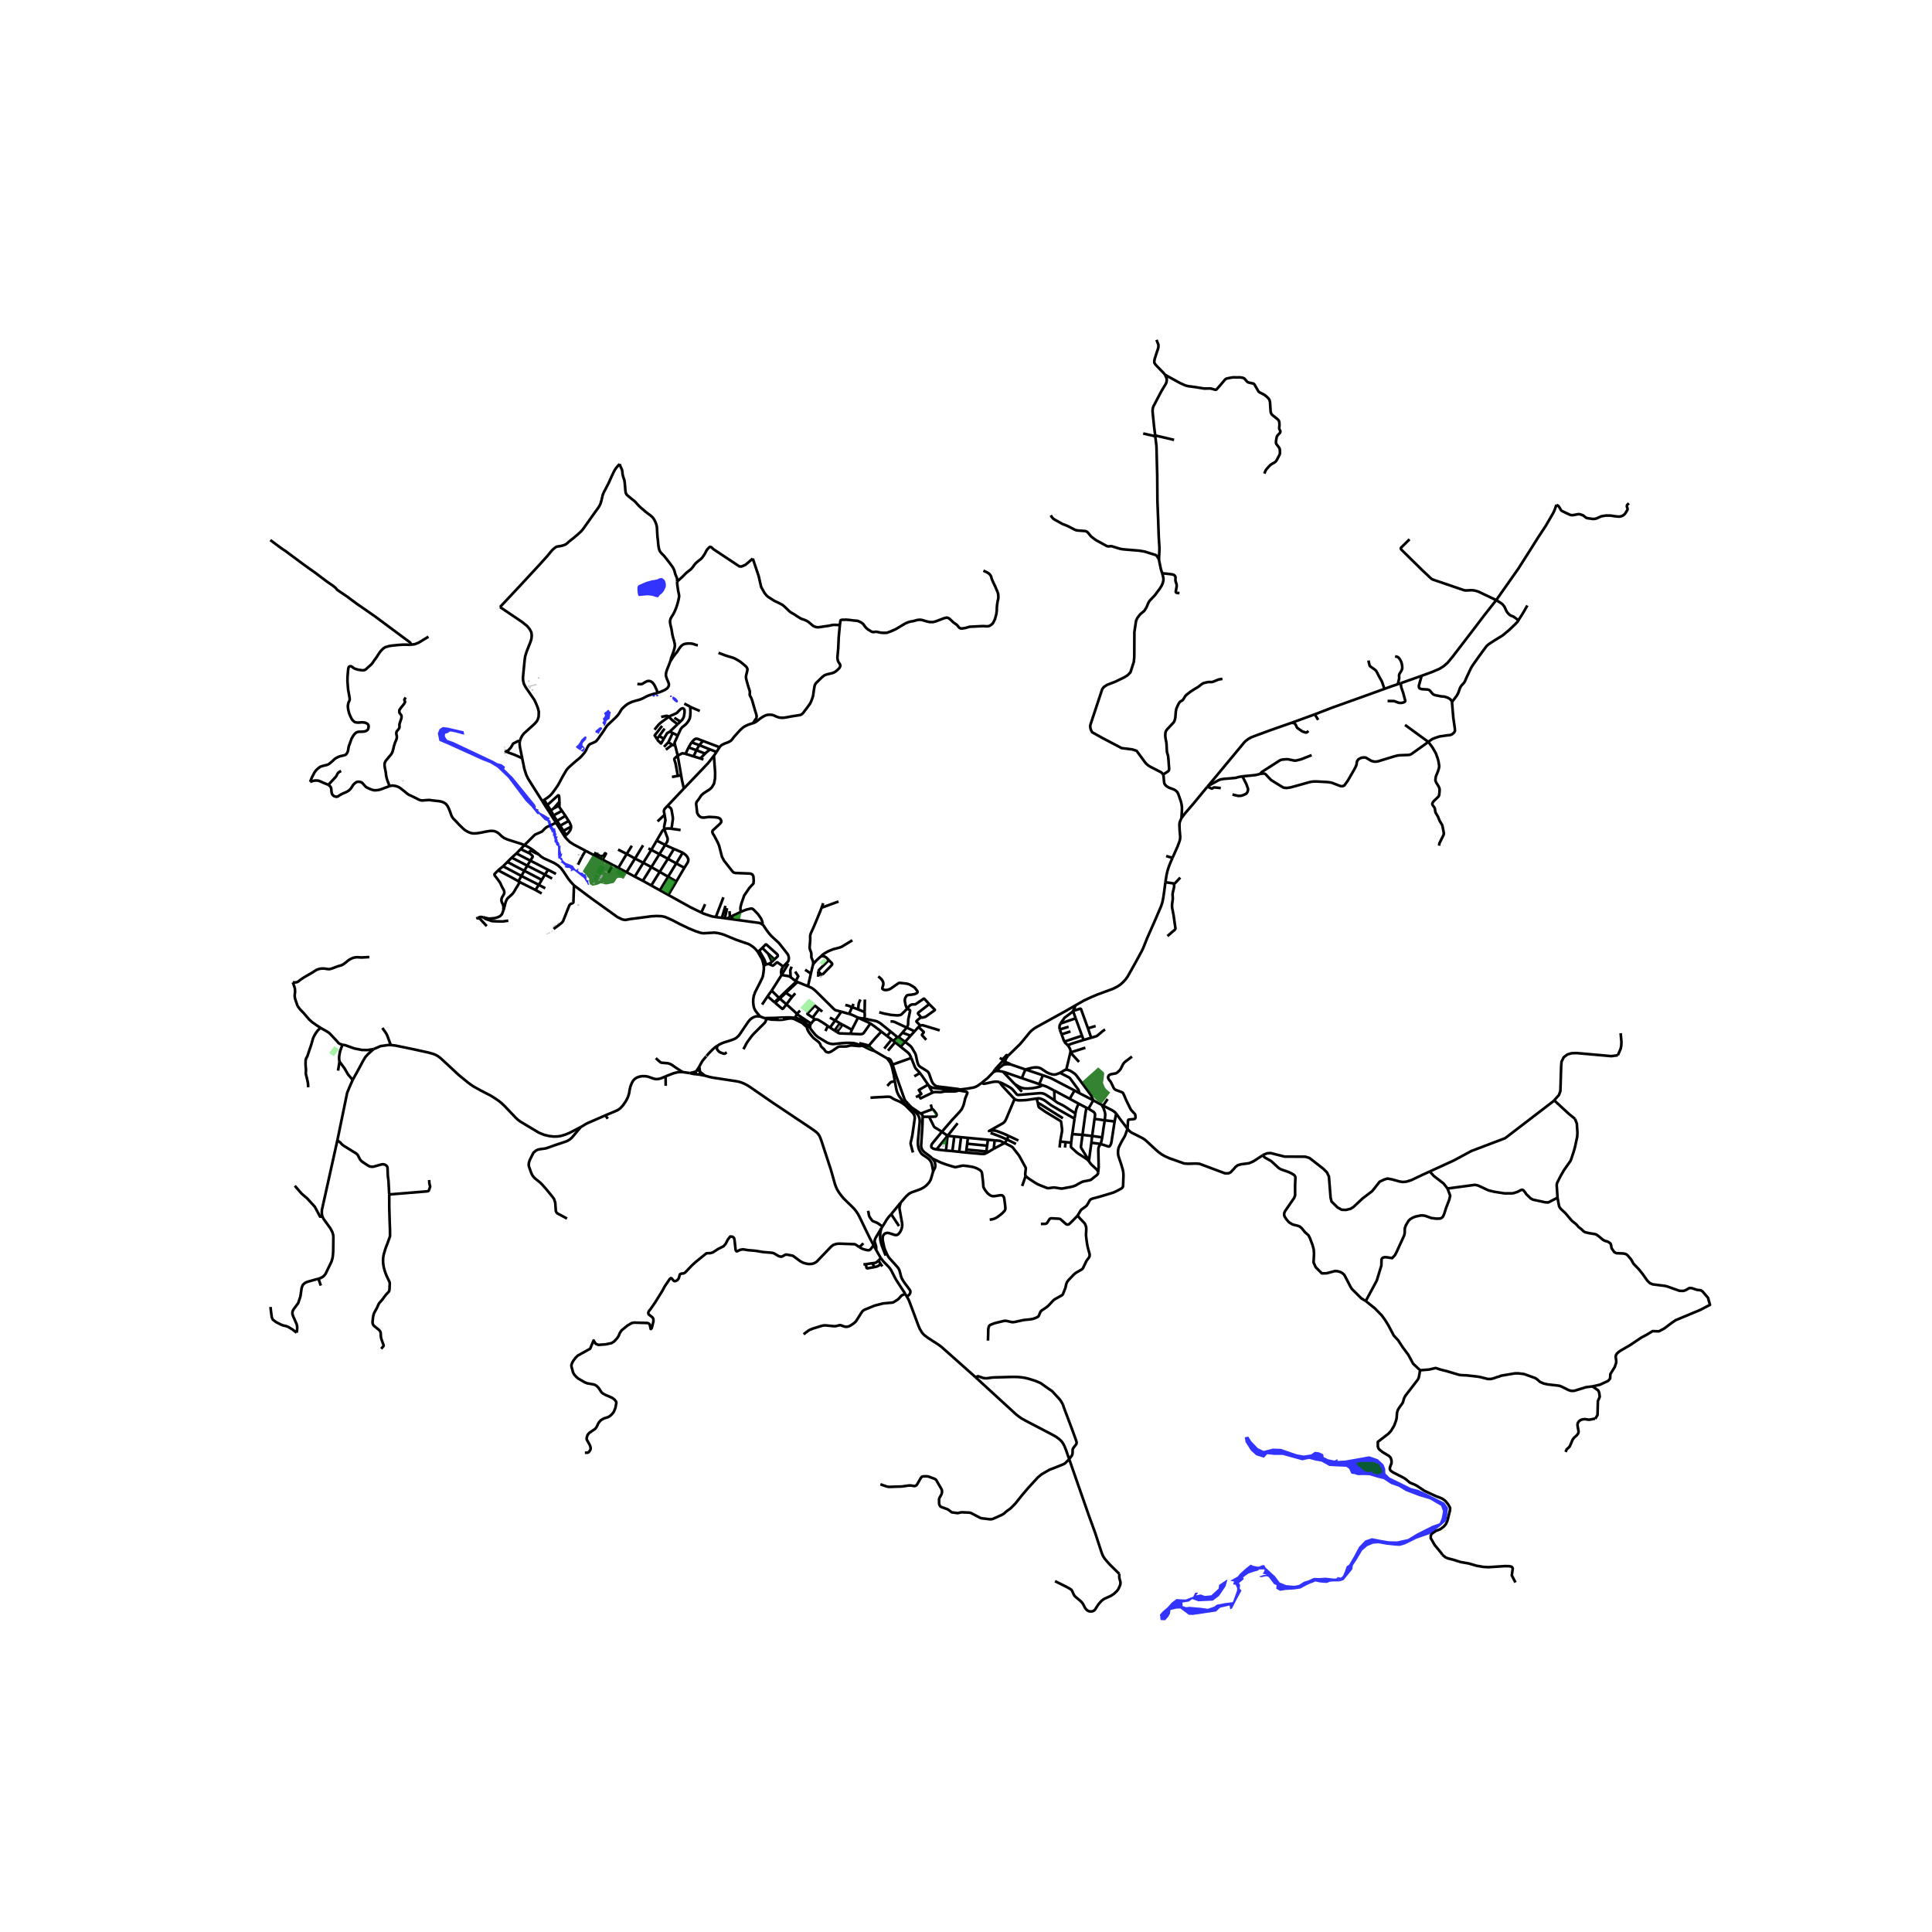<svg xmlns="http://www.w3.org/2000/svg" width="960" height="960" viewBox="0 0 720 720"><defs><style>*{stroke-linejoin:round;stroke-linecap:butt}</style></defs><g id="figure_1"><path id="patch_1" d="M0 720h720V0H0z" style="fill:#fff"/><g id="axes_1"><path id="patch_2" d="M90 610.014h558V117.186H90z" style="fill:#fff"/><g id="LineCollection_1"><path d="m316.91 385.258 3.752.153.483-.044.384-.123.272-.221.3-.368 2.272-3.256" clip-path="url(#p059c5d77a9)" style="fill:none;stroke:#000"/><path d="m328.444 384.43-2.402-1.834-1.67-1.197M319.88 379.322l3.153 1.435 1.34.642M529.797 251.851l-7.703 2.724M557.6 223.65l-4.442 5.631-4.07 5.357-7.786 10.158-1.827 2.207-1.397 1.21-1.44.937-2.693 1.18-4.148 1.521M541.101 261.594l-.3-.655-.452-.461-.616-.355-.362-.149-.412-.162-.821-.231-1.006-.06-2.095-.41-.476-.135-.44-.213-.398-.375-.674-.843-.333-.324-.39-.184-.373-.08-2.128-.137-.623-.2-.308-.248-.129-.442.004-.4.663-2.348.365-1.33M266.753 341.759l2.85-7.371M266.753 341.759l2.272.272M261.37 340.075l.764.37 2.035.696 1.271.402.822.135.491.08M276.09 339.838l1.123-.498.986-.361 1.401-.339.667-.039.516.315 1.691 1.762 1.14 1.601.496 1.258.06.492-.058.448M291.896 360.214l.114-.128 1.53-1.584.196-.274.133-.358.09-.411.007-.391-.065-.629-.176-.511-.286-.485-2.765-3.51-.437-.535-.49-.458-1.365-1.252-.883-.84-.772-.837-.946-1.234-.982-1.457-.28-.421-.407-.422" clip-path="url(#p059c5d77a9)" style="fill:none;stroke:#000"/><path d="m273.033 342.6 2.286.312 7.78 1.061 1.013.504M291.324 363.263l2.459-4.1M287.566 369.175l1.132-1.745 2.626-4.167M294.65 364.165l-.323-.217-.426-.164-.562-.097-1.444-.25-.571-.174M291.896 360.214l-.173.217-.272.431-.18.392-.128.558-.04.601.038.5.06.182.123.168M296.555 365.603l-.981-.692-.925-.746" clip-path="url(#p059c5d77a9)" style="fill:none;stroke:#000"/><path d="m295.02 360.247-.208.505-.204.546-.07.273-.024.249.135 2.345M296.806 365.763l-4.277 4.01M296.806 365.763l.397.188M296.806 365.763l-.25-.16M301.104 367.545l1.085-4.72M313.523 377.03l-2.092-.545-.247-.124-.27-.202-.36-.326-6.563-6.503-.83-.722-.753-.488-1.304-.575M297.203 365.95l.312.148 3.59 1.447M319.757 379.267l-2.288 4.479M319.757 379.267l.124.055M316.448 377.856l.872.27.706.294 1.731.847M139.223 390.974l2.625-1.12 2.761-.392 1.017-.013M216.42 420.03l-4.183 2.16-1.527.635-1.712.509-1.21.187-1.354.04-1.741-.187-1.877-.442-2.085-.856-6.884-4.138-.831-.628-.853-.79-3.947-4.155-1.218-1.173-1-.83-1.55-1.062-1.49-.936-3.912-2.033-2.4-1.33-.666-.428-1.454-1.03-3.675-3.015-3.475-3.25-3.302-3.035-.953-.695-.953-.509-.967-.354-1.533-.428-6.032-1.317-6.233-1.29-1.777-.201M142.496 383.084l1.117 1.585.437.688.316.702 1.26 3.39M373.472 395.634l-2.462 2.678-.198.223M375.559 393.583l-.536.322-.188.157-1.363 1.572" clip-path="url(#p059c5d77a9)" style="fill:none;stroke:#000"/><path d="m374.543 395.734-.28-.085-.259-.039-.242-.005-.29.029M267.37 389.703l-.917.622-.982.862-1.347 1.398-1.511 1.772-.788.97-.71 1.176-.523 1.02M260.592 397.523l-.221.327-.409.638-.38.554M260.83 399.3l-.075-.688-.089-.603-.074-.486M254.389 399.525l2.715.388M248.05 401.141l.683-.296.917-.35 1.393-.529 1.375-.348 1.032-.113.939.02" clip-path="url(#p059c5d77a9)" style="fill:none;stroke:#000"/><path d="m244.395 394.35.989.896.582.491.267.186.21.095.352.05 2.164.194.766.24.853.482 1.49 1.043 2.32 1.498M257.104 399.913l.784.207.856.157.87.028M259.353 399.293l-.673.236-.713.17-.863.214M342.838 399.883l-2.101 1.22M339.603 394.27l1.347 3.37.186.35.215.305.283.297.698.712.506.579M345.87 404.23l-2.363-3.455-.67-.892M262.73 400.876l-.815-.617-.391-.298-.278-.217-.341-.253M325.594 464.106l-1.275-2.364-1.4-2.861-2.73-5.636-.498-.9-.598-.892-.767-.956-.716-.735-3.177-3.092-.85-1.026-.909-1.217-.688-1.137-.48-1.043-.351-.996-1.225-4.332-.33-1.143-3.402-10.397-.523-1.444-.312-.648-.33-.512-.444-.528-.673-.578-1.708-1.214-14.357-9.6-8.299-5.737-1.107-.7-1.082-.56-.938-.388-.983-.319-1.086-.215-5.638-.859-2.897-.436-1.388-.284-1.702-.481M262.73 400.876l-2.404-.464M346.011 404.395l-.14-.165M357.197 406.073l-.555.048-1.278.01-3.443-.211-3.797-.444-.78-.184-.423-.176-.171-.093-.171-.094-.272-.23-.296-.304M347.537 407.175l-.92-1.646-.606-1.134M120.12 453.369l-.206-1.195.047-1.268.314-1.398 5.447-24.507M131.442 402.454l-1.196 2.667-.881 2.193-.416 2.04L125.722 425" clip-path="url(#p059c5d77a9)" style="fill:none;stroke:#000"/><path d="m145.054 445.142-.265-4.787-.05-.611-.09-.625-.108-.917-.118-2.875-.046-.32-.136-.325-.348-.377-.39-.231-.398-.124-.426-.063-.54.07-.632.167-2.163.622-.523.077-.548-.037-.53-.124-.584-.28-2.228-1.481-.448-.422-.33-.444-.26-.475-.424-.876-.293-.417-.316-.308-4.756-2.962-.459-.351-.408-.374-.401-.488-1.114-.783M118.67 476.535l.717-.203.987-.551.54-.52.424-.562 2.205-4.561.303-1.007.191-1.007.135-1.657.068-5.267-.067-.963-.318-1.09-.743-1.395-2.384-3.293-.608-1.09M109.858 441.904l2.544 2.934 2.07 1.77 2.87 3.142.623 1.187 1.322 2.468.833-.036M194.61 282.58l-.848-4.189-.124-1.168.058-.89" clip-path="url(#p059c5d77a9)" style="fill:none;stroke:#000"/><path d="m194.61 282.58-2.66-1.212-3.495-1.283.974-.455 1.003-1.124.802-1.39 1.806-.937.656.153" clip-path="url(#p059c5d77a9)" style="fill:none;stroke:#000"/><path d="m186.342 226.24 8.277 5.586 1.85 1.5.942 1.152.616 1.205.128 1.075-.081 1.14-.308 1.137-1.49 3.748-.337 1.058-.234.844-.168 1.173-.499 5.085-.146 1.654.07 1.107.267 1.107.624 1.22 3.294 4.814.628 1.337.675 1.654.356 1.487-.076 1.77-.268.901-.407.804-.835.956-3.996 3.617-.673.896-.452.914-.403 1.151M284.65 359.96l.012 1.305-.155 1.27-.172 1.12-.128.397-.196.52-.796 1.636-1.825 3.59-.48 1.378-.194 1.183-.036 1.11.114 1.17.216.943.4.869.442.669 1.441 1.702" clip-path="url(#p059c5d77a9)" style="fill:none;stroke:#000"/><path d="m267.37 389.703.723-.448.867-.428.788-.314 2.74-.862 1.071-.402.663-.35.473-.369.512-.47.419-.526 2.805-4.145.43-.619.63-.758.509-.428.587-.378.573-.248.501-.163.502-.067.486.017.644.077M284.864 379.414l-.786-.296-.436-.165-.349-.13M284.864 379.414l.827.241M296.254 379.306l-.78-.081-1.311-.07-2.219.046-3.13.138-3.95.075M295.942 379.743l.312-.437M295.942 379.743l3.096 1.543M285.69 379.655l1.88.32 2.799.102 1.114-.044.976-.17 1.354-.25.62-.066.58-.001.539.089.39.108M302.843 379.204l.376.293.22.173.391.288M302.252 381.46l.794-.99.369-.351.415-.16M308.497 382.372l-1.303-.906-2.128-1.324-.458-.198-.33-.05-.448.064M321.22 389.7l-.85.14-.933-.035-.754-.096-.633-.067-.659-.043-.46.03-.61.143-.5.134-.448.063-.956.05-.997-.034-.586.035-.431.119-.436.257-1.996 1.359-.566.285-.445.155-.417.01-.338-.085-.343-.158-.233-.191-.27-.396-.31-.422-.387-.319-.56-.544-.23-.356-.208-.658-.42-.574-.404-.374-.514-.393-.769-.589-.574-.503-.547-.654-.525-.67-.35-.484-.297-.456-.324-.634-.213-.715-.152-.355-.294-.29-.486-.38-.757-.719" clip-path="url(#p059c5d77a9)" style="fill:none;stroke:#000"/><path d="m299.038 381.286.859.356.58.187.374.075M302.051 381.747l.2-.287M301.967 383.289l-.07-.652.003-.273.047-.244.104-.373" clip-path="url(#p059c5d77a9)" style="fill:none;stroke:#000"/><path d="m300.851 381.904.558.043.276-.075.366-.125M300.851 381.904l1.116 1.385M300.851 381.904l-.608-.725-.573-.497-.54-.333-1.161-.603-.848-.269-.867-.17M257.064 263.365l-.061-.12-1.998-1.035M252.562 281.605l-.949-3.821M252.562 281.605l1.27 7.322M255.49 280.953l-.341-.105-.882-.122-1.705.879M252.615 289.145l-.858-4.633-.399-1.235-.075-.349.125-.303 1.154-1.02M266.05 281.653l.977-1.42M254.848 293.874l9.009-9.44 2.194-2.78" clip-path="url(#p059c5d77a9)" style="fill:none;stroke:#000"/><path d="m276.09 339.838-.169-1.081.066-.799.329-1.29 1.02-2.919 1.942-2.857 1.515-1.629.099-1.167-.132-1.536-.395-.707-.823-.307-5.464-.215-.626-.154-.334-.243-3.22-4.089-.823-1.475-1.087-4.209-.56-1.321-1.217-2.304-.592-.952-.166-.584.132-.492 2.798-2.58.395-.554v-.553l-.329-.645-.625-.4-1.218-.215-2.337-.122-1.876.245-.856-.03-.626-.277-.56-.522-.526-.86-.395-3.503.165-.615.954-1.26.823-1.259.856-.737 2.37-1.536.658-.646.856-1.413.362-1.966.033-2.274-.456-6.133M262.154 283.012l-1.176-.364M152.862 240.283l-.422.02-.788-.054-1.419-.007-1.354.087-1.375.127-1.355.134-1.117.174-.895.247-.624.208-.588.381-.436.4-.48.496-.401.481-.616.91-.717 1.13-.931 1.257-.566.863-.458.535-.638.548-.91.83-.38.347-.3.207-.309.114-.45.08-.524-.027-1.304-.194-.58-.167-.587-.18-.423-.194-.315-.214-.43-.361-.322-.147-.273-.034-.25.04-.265.174-.115.22-.158.436-.05.541-.129 1.378-.093 1.277-.021 1.498.121 1.638.13 1.552.257 1.391.308 1.765.015.448-.057.368-.159.321-.185.408-.115.354-.108.535-.071.622.078.716.115.669.286 1.176.445 1.077.609 1.23.48.522.516.428.4.134.595.06.437.02.76-.054.666-.04.602.054.487.087.551.247.337.22.294.382.071.288-.007.44-.064.53-.158.36-.143.18-.15.148-.258.2-.466.188-.401.113-.523.034-.716.04-.702-.013-.495.1-.515.2-.53.462-.588.742-.56.936-.286.743-.336.97-.473 1.23-.294 1.678-.15.508-.23.408-.329.462-.265.187-.344.134-.387.093-.58.134-.501.114-.545.174-.516.227-.587.3-.616.429-.932.876-.988.842-.516.288-.666.22-.738.155-.695.194-.795.274-.645.474-.752.689-.645.796-.566 1.076-.566 1.137-.566 1.444" clip-path="url(#p059c5d77a9)" style="fill:none;stroke:#000"/><path d="m122.394 292.529-.494-.255-.48-.173-1.103-.468-1.068-.482-.473-.18-.63-.1-.723.013-.674.107-1.175.387M127.13 287.293l-.874.502-.215.187-.2.254-.151.26-.194.442-.157.274-.122.208-.187.207-.694.735-1.272 1.378-.333.368-.337.421" clip-path="url(#p059c5d77a9)" style="fill:none;stroke:#000"/><path d="m145.292 292.908-.675.269-1.261.448-.996.388-.79.264-.686.15-.84.082h-.629l-.63-.155-.652-.227-.644-.272-.588-.276-.537-.315-.433-.454-.506-.576-.286-.34-.38-.305-.38-.144-.522-.107-.48-.007-.445.094-.365.234-.365.255-.595.595-.358.602-.495.748-.415.435-.451.401-.953.535-.803.328-.795.374-.831.482-.652.421-.444.114-.48-.108-.401-.126-.308-.22-.337-.355-.2-.402-.122-.562-.05-.541-.064-.616-.051-.333-.107-.281-.18-.281-.243-.254-.473-.341M254.848 293.874l-6.055 6.416M253.832 288.927l.314 1.807.702 3.14M247.67 303.638l-2.624 2.465M248.793 300.29l-1.146 1.214-.254.82.277 1.314M247.555 309.048l-.047-1.013.485-2.371-.323-2.026M247.878 314.892l.773-1.243.164-.639-.025-.654-1.235-3.308" clip-path="url(#p059c5d77a9)" style="fill:none;stroke:#000"/><path d="m250.251 308.868-.904-.122h-.923l-.87.302" clip-path="url(#p059c5d77a9)" style="fill:none;stroke:#000"/><path d="m244.738 313.254 2.193-3.777.624-.43M195.454 314.944l-1.416 1.488M145.292 292.908l.819-.144.597.032.688.114.617.188.586.253.401.222 1.44 1.116 1.384 1.145.422.279.523.26.982.455 1.124.555.974.504.567.265.615.14.512.025.785-.078 1.082-.08.594-.017 1.04.137.816.094 1.798.2.924.188.76.294.836.54.61.797.412.793.52 1.28.516 1.471.29.566.47.638.974.976 1.16 1.244 1.304 1.27.745.669.898.545.678.331.71.254.647.136.735.018.777-.043.907-.124 1.131-.2 1.54-.322 1.275-.207.63-.033.553.013.592.087.497.18.473.235.571.367.481.441.702.676.883.633 1.06.484 1.08.367 1.003.315 1.42.454 1.898.602 1.134.436M200.772 318.43l-2.258-1.724-1.491-.969-1.569-.793" clip-path="url(#p059c5d77a9)" style="fill:none;stroke:#000"/><path d="m207.2 306.619-1.248.585-1.846.838-.448.246-.689.579-.764.812-.29.247-2.189.96-.396.196-3.876 3.862M247.878 314.892l3.27 1.479M247.878 314.892l-3.14-1.638M247.878 314.892l-2.133 3.428M251.148 316.371l3.279 1.381M251.148 316.371l-2.233 3.664M242.72 316.726l2.018-3.472M242.72 316.726l-2.98 4.811M242.72 316.726l-1.08-.552M242.72 316.726l3.025 1.594M254.427 317.752l-2.41 4.016M255.04 323.41l1.315-2.112.14-.555.022-.555-.347-.798-.473-.625-1.27-1.013M245.745 318.32l-2.996 4.814M245.745 318.32l3.17 1.715M248.915 320.035l-3.07 4.898M248.915 320.035l3.101 1.733M236.66 319.957l-3.168 5.102M236.66 319.957l2.995-4.942M236.66 319.957l-3.1-1.728M236.66 319.957l3.08 1.58M239.74 321.537l-3.172 5.156M239.74 321.537l3.01 1.597M252.016 321.768l-3.026 4.957M252.016 321.768l3.025 1.642M242.75 323.134l-3.185 5.118M242.75 323.134l3.095 1.799M255.04 323.41l-2.983 5.072M245.845 324.933l-3.136 5.063M245.845 324.933l3.145 1.792M233.492 325.059l-3.05-1.631M236.568 326.693l-1.514-.815-1.562-.82M236.568 326.693l2.997 1.559M248.99 326.725l-3.064 5.056M248.99 326.725l3.067 1.757M239.565 328.252l3.144 1.744M252.057 328.482l-2.975 5.05M200.772 318.43l.861.784 1.02.637 3.846 1.739 1.479.948 1.044.95.773 1.012 2.06 3.097.957 1.166 1.097 1.19M284.65 359.96l-.324-1.381-.139-.598-.301-.703-1.547-2.65-.82-.97-.8-.729-1.156-.792-.781-.398-1.483-.475-3.01-1.057-4.315-1.788-1.12-.38-1.056-.25-.794-.132-.783-.09-3.966.233-.781-.073-.71-.18-1.633-.555-2.35-.97-3.521-1.692-2.933-1.53-2.47-1.078-1.203-.268-1.866-.087-1.347.07-.469.024-.185.01-7.862 1.027-1.87.345-.795-.12-.59-.182-1.57-.771-9.769-7.01-6.422-4.807" clip-path="url(#p059c5d77a9)" style="fill:none;stroke:#000"/><path d="m206.306 346.192 2.107-1.54.999-.811.412-.507 2.368-5.98.455-.466.782-.324.261-.263.219-6.348M242.71 329.996l3.216 1.785M249.082 333.532l-1.621-.9-1.535-.85M261.37 340.075l-1.548-.75-2.36-1.143-8.38-4.65M284.65 359.96l.83-.586M287.566 369.175l2.771 2.733M287.566 369.175l-1.494 2.122M296.39 370.18l-1.225 1.36M286.072 371.297l2.558 2.222M286.072 371.297l-2.069 3.082M322.306 372.494l-.079 4.672M319.792 376.166l.214-1.996.053-.317.096-.243.5-1.12M293.099 374.295l-2.508-2.163M288.904 373.735l2.557 2.18.135.042.131-.017.086-.057.077-.074 1.209-1.514M295.165 371.54l-.272.338-1.794 2.417" clip-path="url(#p059c5d77a9)" style="fill:none;stroke:#000"/><path d="m296.95 377.83-.972-.979-1.97-1.74-.91-.816M317.523 375.33l-1.458-.573-1.062-.217M399.887 376.762l.602-1.193.315-.903M375.686 393.447l4.29-4.175.402-.452.44-.5 2.871-3.498.588-.622.559-.458.577-.44.755-.476 10.882-6 3.754-2.16M434.31 328.77l-.416 3.257-.38 2.588-.33 1.638-.48 1.485-2.607 6.05-2.558 5.77-1.51 3.786-.581 1.196-2.536 4.64-2.694 4.795-.773 1.07-.903.989-.975.856-1.11.756-1.676.848-5.91 2.173-2.286.977-2.615 1.217-3.166 1.805M317.523 375.33l-1.075 2.526M317.523 375.33l2.27.836M317.523 375.33l.585-1.198M319.792 376.166l2.435 1M399.887 376.762l.967 2.721M395.223 381.446l.301-.475 1.16-1.611.165-.164.216-.167 2.421-1.795.23-.224.171-.248M405.446 383.224l-2.572-7.134-.078-.12-.147-.057-.169.01-2.593.84M322.156 379.61l.121-1.127-.05-1.317M313.523 377.03l-2.287 3.273M313.523 377.03l2.925.826M296.95 377.83l1.217-1.212M296.254 379.306l.377-.678.318-.798M302.252 381.46l-4.74-3.165-.563-.465M322.156 379.61l-2.275-.288M331.955 384.457l-2.432-1.942-1.547-1.243-.73-.408-.631-.307-4.46-.947M311.236 380.303l1.781 1.027M311.236 380.303l-1.952-1.072M311.236 380.303l-1.9 2.636M309.337 382.94l-.84-.568M309.337 382.94l1.69 1.137M321.22 389.7l-1.307-.469-.915-.304-.908-.197-.761-.043-.932-.049-1.163.017-1.5.102-2.445.256-.867.087-1.005-.134-1.095-.37-3.459-2.089-.93-.79-.895-1.03-1.071-1.398M317.469 383.746l-3.52-1.903M317.469 383.746l-.559 1.512M328.444 384.43l2.118 1.653M323.812 389.701l.638-.79 1.57-1.83 2.424-2.651M311.953 384.651l.485.301.206.086.29.056.261.03.262.011 3.453.123M396.654 388.169l6.582-2.18M395.618 385.46l.85 2.296.186.413M397.931 389.536l-.82-.766-.218-.243-.239-.358M337.29 388.259l-2.424-1.738M337.29 388.259l2.075-2.283M337.29 388.259l-1.66 1.822M357.778 406.024l-.734-.178-.402-.06-7.035-.866-.515-.123-.515-.224-.585-.495-.43-.521-.387-.796-.91-2.564-.211-.435-.312-.397-.372-.281-2.443-1.512-.423-.374-.28-.41-.214-.572-.19-.643-.469-2.186-.107-.38-.169-.42-1.196-2.045-.181-.265-.278-.332-.325-.292-1.806-1.394M322.112 390.028l-.893-.329M322.112 390.028l.825.463 1.03.497 1.174.475.653.168" clip-path="url(#p059c5d77a9)" style="fill:none;stroke:#000"/><path d="m323.812 389.701-.38.261-.357.072-.319.005-.644-.01M320.22 388.745l2.699.66.485.15.408.146M325.794 391.63l-.717-.652-.524-.46-.404-.375-.337-.442M398.905 392.224l-1.54 6.432M398.905 392.224l5.577-1.756M398.905 392.224l3.226 3.524M397.931 389.536l.451.622.38.722.142.46.048.416-.047.468M325.794 391.63l4.8 2.787M375.559 393.583l.127-.136M374.543 395.734l.264-.873.114-.304.204-.338.434-.636M330.594 394.417l.996 1.32.283.508.384.957.257.882.584 2.59.37 2.27M332.64 396.753l-.398-1.05-.376-.704-.243-.248-.39-.217-.639-.117M376.723 396.707l-.727-.398-.427-.187-1.026-.388M373.844 396.852l.314-.333.215-.34.17-.445M376.723 396.707l5.419 1.848M373.844 396.852l.65-.15.355-.064.443-.042.367-.003 1.064.114M371.876 398.408l.623-.518 1.345-1.038M407.43 410.054l-.537-1.296-.16-.348-.259-.387-5.208-7.07-.437-.52-.512-.44-1.24-.806-.53-.26-.566-.187-.616-.084M395.032 399.828l1.517-.908.408-.184.408-.08M382.142 398.555l-1.356 3.235M382.142 398.555l6.522 2.176M395.032 399.828l-1.342.52-.81.133-.766-.08-1.132-.361-.995-.475-2.12-1.424-.722-.247-.798-.128-.933.047-.927.145-1.005.255-1.34.342M371.876 398.408l-.673.585M371.876 398.408l.444.716M370.812 398.535l-.666 1.063M370.812 398.535l.052.27.015.037.015.028.03.021.035.018.244.084M371.203 398.993l.35.148.767-.017M370.146 399.598l.412-.21.289-.12.245-.184.11-.09M259.583 399.042l-.23.251M260.83 399.3l-.233-.257-.327-.142h-.36l-.327.141M260.83 399.3l.075.19M365.862 403.553l.48-.41.713-.59.96-.762 2.131-2.193M373.814 399.425l-1.494-.301M380.786 401.79l-5.722-1.991-1.25-.374M378.291 404.085l-.601-.575-3.876-4.085M260.326 400.412l.357-.2.21-.334.012-.387" clip-path="url(#p059c5d77a9)" style="fill:none;stroke:#000"/><path d="m402.273 407.394-.312-1.116-.086-.197-.14-.206-2.872-3.903-.24-.271-.334-.22-2.636-1.345-.621-.308M259.614 400.305l.343.129.37-.023M259.353 399.293l-.1.365.094.365.267.282M388.664 400.731l-1.35 3.284M400.443 406.394l-8.759-4.563-.544-.22-.66-.248-1.816-.632M380.786 401.79l6.528 2.225M387.314 404.015l1.197.424M342.364 408.31l.981-.636-.932-1.455 3.457-1.99M392.899 406.428l-2.361-1.23-.78-.347-1.247-.412M378.291 404.085l1.48.896 1.01.441.917.2 1.375.04 1.773-.123 1.705-.334 1.136-.325.824-.44M357.778 406.024l-.58.05M365.862 403.553l-1.393 1.006-.839.455-.802.274-2.428.428-2.622.308M400.443 406.394l-1.79 3.102M400.443 406.394l1.83 1M402.273 407.394l5.157 2.66M342.364 408.31l-1.012.568" clip-path="url(#p059c5d77a9)" style="fill:none;stroke:#000"/><path d="m347.537 407.175-4.454 2.154-.719-1.02M398.654 409.496l3.328 1.806M398.654 409.496l-5.755-3.068M407.43 410.054l-1.795 3.131M407.43 410.054l3.123 1.7M410.553 411.755l.552.292M411.722 417.513l.175-2.203-.138-.787-.296-.971-.258-.67-.652-1.127M404.893 412.831l.742.354M404.893 412.831l-2.91-1.529M403.412 422.929l1.002-7.324.151-1.03.158-.86.17-.884M407.904 416.975l.193-1.287v-.361l-.075-.347-.212-.345-.308-.304-1.867-1.146M415.97 415l-.58 2.931M411.105 412.047l1.208.613 2.124 1.099.595.374.57.468.368.398M420.182 420.68l-1.103-1.485-1.24-1.585-1.87-2.61M407.904 416.975l3.818.538M407.904 416.975l-.889 6.372M411.722 417.513l3.668.418M410.769 423.868l.086-.665.408-2.938.459-2.752M410.167 426.315l2.828.931.174.035.158-.005.136-.048.221-.271.323-.609.186-.681 1.197-7.736M399.608 422.648l3.804.28M399.608 422.648l.845-5.753M399.189 425.867l.297-2.497.068-.465.054-.257M403.412 422.929l3.603.418M405.424 432.299l-.125-.465-.121-.344-.205-.348-2.009-3.296-.07-.142-.05-.19-.01-.194.578-4.391M407.015 423.347l3.754.521M407.015 423.347l-.294 2.514M410.167 426.315l.333-1.166.269-1.28M406.721 425.86l3.446.455M406.721 425.86l-.931 6.893M374.505 426.022l.74-1.385M370.34 428.114l3.338-1.782.827-.31M370.684 424.982l1.648.137.337.045.335.135 1.5.723M382.225 438.253l-.108-.298-.047-.338.025-.354.187-1.775-.01-.197-.07-.21-2.166-3.979-.394-.628-2.113-2.708-.294-.301-.387-.247-2.343-1.196M409.24 437.042l.2-2.025v-.508l-.129-5.804.025-.564.068-.442.161-.424.602-.96M347.448 431.73l-.628-.604-.447-.358-1.68-1.22-.559-.502-.466-.631-.268-.582-.1-.485-.015-.608.43-6.482.05-.93.072-2.583.012-.549M368.832 454.535l.902-.12.73-.227.66-.268.845-.535 1.54-1.223.788-.829.24-.345.112-.367.028-.358-.078-.929-.351-2.697-.108-.412-.244-.39-.2-.221-.254-.138-.305-.053-.49.023-1.967.318-.609.02-.559-.1-.58-.281-.888-.702-.853-1.07-.526-.86-.158-.427-.068-.431-.115-1.731-.35-2.896-.126-.453-.264-.44-.485-.407-1.01-.558-1.017-.382-.903-.22-1.547-.247-1.462-.176-.349-.007-.27.032-2.192.495-.215.033-.267-.001-1.542-.436-1.791-.569-1.92-.702-3.166-1.517M347.763 436.484l.623-1.153.158-.538.021-.609-.154-.902-.226-.585-.737-.966M405.79 432.753l-.366-.454M409.24 437.042l-.086-.414-.118-.348-.131-.247-.174-.198-1.931-1.77-.465-.53-.545-.782M335.641 448.194l2.01-2.306.96-.89.605-.39.577-.275 2.604-.922.996-.415.888-.488 1.046-.822.945-1.063.545-.943.373-1.163.573-2.033" clip-path="url(#p059c5d77a9)" style="fill:none;stroke:#000"/><path d="m337.947 411.58.134.052.15.101 3.242 3.016.537.635.426.755.226.702.097.752.003.445-.638 6.726-.05.87.03 1.083.164.989.265.789.605 1.106.326.398.459.394 1.347.897.816.594.56.642.397.656.226.708.494 2.594M382.225 438.253l-1.294 3.727M409.24 437.042l-.011.23-.144.272-.268.337-2.067 1.645-.344.204-.423.13-2.156.421-.322.088-.441.17-1.243.672-.888.528-.638.271-.938.274-3.439.638-.308.019-.331-.02-2.169-.35-.348-.016-.412.027-1.615.216-.28-.006-.29-.07-2.913-1.152-.575-.269-.806-.448-2.583-1.701-.576-.445-.487-.454M328.424 457.781l-2.031 3.403-.212.428-.207.585-.036.337.025.22.422 1.361.112.438.043.428-.017.871M328.298 468.889l-.247-.375-.337-.604-1.19-2.058M325.594 464.106l.609 1.156.32.59M343.357 379.22l.587-.037.383-.084.434-.137.408-.21 3.195-2.287.033-.054-.01-.062-.044-.08-2.038-2.064M343.357 379.22l-.624-.736-.49-.552-.093-.135-.047-.136.049-.16.105-.137 4.048-3.16" clip-path="url(#p059c5d77a9)" style="fill:none;stroke:#000"/><path d="m338.088 375.913.763-.95.165-.19.2-.154.304-.157.305-.103.144-.026.132-.011.827-.024.198-.023.118-.057 3.017-2.043.077-.021.083.018.068.064 1.816 1.969M327.668 377.24l1.863.508 2.557.482 2.192.18.872-.07.466-.128.233-.104.238-.21 1.999-1.985M327.296 363.871l.57.462.522.487.412.536.261.501.122.441.022.435-.094.491-.252.779-.041.263.014.147.077.158.167.138.354.16.559.097.735-.067.598-.174.601-.28 2.78-1.936.25-.152.22-.06.243-.007 2.142.235.419.07.29.065.774.274 1.285.745.373.25.294.275.702.909.174.253.062.17.004.194-.061.155-.212.224-.415.22-.54.192-1.312.2-.981.09-.23.078-.243.136-.158.17-.368.6-.147.43-.08.522.03.445.25 1.303.251.712.369.706M337.912 382.964l.437-.873.039-.137.021-.143.052-1.462.032-.36.057-.342.616-2.918.009-.117-.041-.11-.1-.108-.946-.48M342.988 382.201l-1.422-1.427-.05-.124.032-.13.104-.107 1.085-.94.269-.147.35-.107M337.912 382.964l-4.592-2.14-.609-.14-.838-.02M342.279 382.726l.473-.397.236-.128M350.199 383.987l-6.194-1.88-.226-.031-.35.03-.441.095M308.497 382.372l-.884 1.872M342.279 382.726l-1.433 1.622M345.189 387.522l-1.578-1.74-.036-.075.02-.074.041-.068.63-.88.003-.048-.02-.057-.041-.059-1.93-1.795M337.912 382.964l2.934 1.384M337.912 382.964l-1.612 1.892M340.846 384.348l-1.48 1.628M334.866 386.52l-.413.014M334.866 386.52l1.434-1.664M332.28 387.39l-1.718-1.307M332.28 387.39l.677.516M332.28 387.39l-2.748 3.392M333.602 388.427l-.645-.521M333.602 388.427l2.028 1.654M333.602 388.427l-2.679 3.12M339.603 394.27l-.415-.903-.262-.464-.28-.362-.361-.34-2.655-2.12M357.212 406.355l-.459.207-.59.134-.778.05-2.995-.02-.25.013-.283.05-1.15.228-.218.02-.192-.004-1.427-.074-.402.014-.354.05-.577.152M336.146 411.028l.482-.494M336.146 411.028l1.261.906M324.394 409.09l1.157-.098 5.262-.28.509.01.45.083.316.15.745.485.373.207.451.21.985.422.656.274.848.475M400.761 414.953l.183-.933.182-.717.366-.94.49-1.06M337.407 411.934l.54-.354M340.22 429.51l-.83-3.143-.034-.276.029-.254.548-2.407.086-.428.88-6.2-.017-.512-.086-.441-.23-.599-.39-.521-2.769-2.795M347.381 413.498l-.296.028-.123.031-2.366.87-1.493.57M343.103 414.996l-3.17-2.15-.355-.287-.412-.398-.82-.922" clip-path="url(#p059c5d77a9)" style="fill:none;stroke:#000"/><path d="m343.85 416.196-.017-.381-.068-.244-.158-.22-.504-.355M343.85 416.196l2.408.01M351.015 421.78l-.577-.38-1.5-.915-.56-.328-.21-.194-.137-.197-1.773-3.56M347.381 413.498l.123-.004.096.003.084.005.066.007.036.01.026.02.033.039.033.05.05.073.09.125.112.14.762.996.064.128.036.083.034.1.019.137v.096l-.013.105-.03.104-.06.119-.076.1-.092.087-.105.068-.118.03-.188.02-.3.014-1.805.053M356.873 418.591l-3.735 4.695M351.015 421.78l2.123 1.506" clip-path="url(#p059c5d77a9)" style="fill:none;stroke:#000"/><path d="m349.006 428.376-1.104-.269-.625-.37-.167-.24-.055-.26.018-.307.156-.458.236-.36 3.55-4.333M357.212 406.355l2.819.494.276.1.147.134.057.18-.025.158-.803 1.98-.293 1.31-.337 1.237-.66 1.457-1.002 1.203-2.58 2.768-3.796 4.403M353.138 423.286l2.498.251M353.138 423.286l-.6 5.483M353.138 423.286l-4.132 5.09M355.636 423.537l-.702 5.432M355.636 423.537l2.51.266M358.146 423.803l2.544.244M358.146 423.803l-.672 5.442M360.69 424.047l7.48.703M360.69 424.047l-.24 2.189M368.17 424.75l-.295 2.207M368.17 424.75l2.514.232M370.684 424.982l-.344 3.132M360.45 426.236l7.425.721M360.45 426.236l-.294 2.182M367.875 426.957l-.275 2.158M370.34 428.114l-1.86 1.096M349.006 428.376l3.531.393M360.156 428.418l-.128 1.106M360.156 428.418l7.444.697M352.537 428.77l2.397.2M354.934 428.97l2.54.275M367.6 429.115l-.08.661M367.6 429.115l.88.095M357.474 429.245l2.554.279M367.52 429.776l-.504.213-.448.06-.702-.007-5.838-.518M367.52 429.776l.96-.566M249.606 272.661l1.098.502M249.606 272.661l2.908-2.766M247.408 275.277l1.17-1.999 1.028-.617M250.704 273.164l1.879.948M250.704 273.164l-1.629 3.467M257.064 263.365l.17.332.08 1.617-.076 1.438-.184 1.013-.578 1.084-.783.99-1.48 1.224-.507.625-1.123 2.424M251.613 277.784l-.243-.98 1.213-2.692M262.014 276.137l6.143 2.327M262.014 276.137l-1.423 1.543M257.723 276.665l.978-1.043.65-.339.609.062 2.054.792M249.075 276.631l1.461.893M249.075 276.631l-1.62 1.694M257.723 276.665l2.868 1.015M257.723 276.665l-1.118 1.864M260.59 277.68l4.01 1.609M260.59 277.68l-1.045 1.905M250.536 277.524l.195.12.882.14M256.605 278.529l2.94 1.056M256.605 278.529l-1.115 2.424M268.157 278.464l-1.13 1.77M280.742 269.454l-.13.042-1.053.341-.727.244-1.065.503-.713.425-.705.59-.643.616-.7.766-.77.87-.64.702-.672.896-.397.457-.405.31-.71.384-1.53.567-1.029.562-.563.54-.133.195M264.6 279.289l2.427.944M262.776 280.852l.405-.404 1.42-1.16M259.545 279.585l3.231 1.267M259.545 279.585l-1.072 2.29M258.473 281.875l2.505.773M258.473 281.875l-2.983-.922M262.776 280.852l-1.798 1.796M270.917 342.296l1.077-.548M270.917 342.296l2.116.304M270.917 342.296l-.791-.112M284.084 353.256l2.155 2.12M285.48 359.374l-.583-1.66-1.944-3.41 1.131-1.048M288.608 357.536l1.248-1.183-.036-.482-.224-.292-3.93-3.532-.125-.074-.147-.003-.125.063-1.185 1.223M286.24 355.376l1.435 3.047M286.24 355.376l2.368 2.16M288.608 357.536l-.933.887M305.98 356.43l.38-.098.55.054.445.12.315.147.448.361.754.78M304.915 361.929l.437-.609 2.673-2.674.847-.851M306.461 363.146l.142-.087.147-.109 2.84-2.89.43-.482.086-.173.014-.228-.068-.17-1.18-1.212M286.433 359.207l.662-.332.58-.452M286.433 359.207l-.445.1-.508.067M297.203 365.95l-4.34 4.059M290.337 371.908l.254.224M290.337 371.908l-1.707 1.611M290.337 371.908l2.192-2.135M290.591 372.132l2.271-2.123M290.591 372.132l-1.687 1.603M288.63 373.52l.274.215M270.365 337.589l-1.34 4.442M269.025 342.031l1.1.153" clip-path="url(#p059c5d77a9)" style="fill:none;stroke:#000"/><path d="m306.461 363.146-.227-.04-.265-.124-.269-.214-.785-.84M304.933 363.253l.026-.542-.044-.782M276.09 339.838l-3.202 1.504M304.933 363.253l.672-.039.507-.018.197-.013.152-.037M235.471 315.18l-1.91 3.049M233.56 318.229l-3.215-1.617M233.56 318.229l-3.118 5.199M230.442 323.428l-2.098-1.11M261.37 340.075l1.406-3.109M296.324 362.076l1.174 1.73-.943 1.797M328.298 468.889l-.917.866M337.32 482.143l-.425-.693-2.774-4.243-.222-.374-.575-1.058-1.136-2.236-.404-.666-.438-.564-.444-.489-1.415-1.42-.325-.358-.219-.283-.645-.87M321.776 471.249l.888-.14M320.28 464.76l.446.271.501.288.567.22 1.24.326.669.062.315-.05.283-.197 1.293-1.574M328.424 457.781l.462-.699M330.068 467.926l-1.39-3.556-.272-.883-.315-1.37-.065-.695-.014-1.217.079-.976.333-1.448M335.641 448.194l-3.517 4.302" clip-path="url(#p059c5d77a9)" style="fill:none;stroke:#000"/><path d="m337.98 483.22.513-.389.365-.347.319-.545.097-.372-.019-.36-.086-.268-.2-.337-1.991-2.688-.33-.512-.451-.748-.23-.468-.204-.611-.437-1.692-.154-.522-.208-.454-.426-.609-3.18-3.543-.327-.458-.347-.635-.849-1.868-.172-.465-.172-.612-.498-2.34-.071-.518.025-.678.125-.602.25-.432.455-.437.535-.214.562-.03.497.09 1.932.628.447.084.502-.026.408-.205.35-.334.567-.782.408-.936.176-.709.068-.768-.05-.683-.953-5.355-.011-.397.075-.549.351-1.33M302.843 379.204l2.42-3.164M305.263 376.04l-1.515-1.2-.067-.024-.084.007-.06.05-2.562 2.772-.055.089-.018.076.023.066.065.083 1.853 1.245M305.263 376.04l1.185.95M339.603 394.27l-2.49.874-2.967 1.067-1.506.542M337.239 409.968l-.183-.418-.29-.798-2.78-7.81-1.346-4.189M338.071 411.474l-.535-.666-.121-.191-.124-.293-.052-.356M338.346 411.239l-.845-.873-.262-.398M337.947 411.58l.124-.106M336.628 410.534l.54.62.467.327.156.07.156.029M291.896 360.214l-.666-.503-1.29-.925-.228-.145-.079-.02-.077.01-.066.041-1.347 1.163-.058.03-.064.01-.088-.01-1.5-.658M185.651 324.345l1.82-1.502M187.698 339.02l-.134-.313.1-.701-.229-.93-.42-.82-.153-.651.043-.656.233-.63.347-.54.298-.533.132-.39.043-.348-.08-.382-.17-.527-.552-.95-.287-.588-.323-.77-.364-.614-.788-1.083-.588-.77-.365-.427-.165-.388.02-.29 1.355-1.374" clip-path="url(#p059c5d77a9)" style="fill:none;stroke:#000"/><path d="m193.213 328.42-2.758-1.544-4.804-2.531M193.213 328.42l.48.28M193.213 328.42l1.101-1.969M199.562 331.674l2.315 1.29M199.562 331.674l1.235-1.92M193.693 328.7l.84.457 5.03 2.517M201.9 327.901l1.179-1.955M201.9 327.901l-1.103 1.852M201.9 327.901l-6.505-3.398M204.262 324.15l-1.183 1.796M204.262 324.15l2.936 1.537M197.642 320.75l2.82 1.421 3.8 1.98M192.455 318.056l-1.756 1.574M192.455 318.056l1.583-1.624M192.455 318.056l5.187 2.694M197.441 318.07l-.119-.444.068-.302.323-.205h.424l1.357.744 1.278.568M197.441 318.07l-3.403-1.638M197.642 320.75l.868-1.414v-.206l-.152-.27-.917-.79M197.642 320.75l-1.135 1.872M187.471 322.843l1.62-1.61M194.314 326.451l-2.131-1.138-2.778-1.462-1.934-1.008M194.314 326.451l1.081-1.948M194.314 326.451l6.483 3.302M200.797 329.753l2.42 1.284M189.09 321.233l1.609-1.603M195.395 324.503l-2.379-1.196-3.926-2.074M195.395 324.503l1.112-1.881M196.507 322.622l-2.355-1.233-3.453-1.759M196.507 322.622l6.572 3.324M203.079 325.946l2.676 1.467M357.212 406.355l-.015-.282M372.489 403.3l-.566-.155-.437-.05-.681.007-.713.087-3.062.662-.26.034-.204-.016-.236-.075-.468-.241M380.852 406.853l-1.328-1.425-1.233-1.343M392.899 406.428l.09 3.704M400.761 414.953l-4-2.631-.914-.535-1.505-.715-.3-.168-.273-.189-.78-.583" clip-path="url(#p059c5d77a9)" style="fill:none;stroke:#000"/><path d="m372.489 403.3.83.324 2.547 1.303.882.555.376.308.405.4 1.307 1.58.224.172.2.077.225.03.493-.023 6.62-.565.996-.077.749.05.701.17.692.338 2.25 1.463 1.002.727M399.189 425.867l-.083 1.39.022.143.059.134.116.135 1.891 1.752.584.448.462.31 1.315.85.71.437.465.321.694.512M399.189 425.867l-2.074-.244M395.096 425.437l2.019.186M395.096 425.437l-.21 2.208M386.76 410.998l.214 1.152.115.322.129.188.186.175 1.96 1.356.4.26 5.327 3.233.193.164.133.187.057.217.316 2.507.017.489-.025.394-.686 3.795M397.115 425.623l-.219 2.036" clip-path="url(#p059c5d77a9)" style="fill:none;stroke:#000"/><path d="m378.105 409.56-.426-.41-3.819-4.102-.637-.756-.734-.993" clip-path="url(#p059c5d77a9)" style="fill:none;stroke:#000"/><path d="m386.358 409.384-3.872.571-1.555.094-1.106.023-.685-.057-.576-.177-.459-.278M375.915 423.338l-1.827-.835-2.033-.781-.81-.284-.45-.107-.445-.02-.555.026-.583.041-.635.124 5.226-2.932.39-.311.248-.298.315-.511.301-.642 3.048-7.248M400.453 416.895l.308-1.942M386.358 409.384l.544-.071.506.027.62.17.838.355.601.354 1.018.752.773.589.602.414 2.79 1.638 5.803 3.283M403.808 387.575l-3.953 1.222-.444.144-.34.12-1.14.475M406.657 386.741l1.848-.551.208-.1.147-.087 1.884-1.565.38-.298.315-.227.401-.227M403.808 387.575l2.849-.834M403.808 387.575l-.572-1.586M400.854 379.483l2.382 6.506M400.854 379.483l-5.63 1.963M394.958 383.649l-.114-.505v-.588l.093-.461.286-.65M334.453 386.534l-2.498-2.077M334.453 386.534l-1.496 1.372M331.955 384.457l-1.393 1.626M313.949 381.843l-.932-.513M313.949 381.843l-1.996 2.808M311.953 384.651l-.927-.574M313.017 381.33l-1.99 2.747M303.031 359.341l1.104-1.277.924-.89.587-.528.333-.217M317.646 350.408l-3.812 2.327-.623.281-.494.167-1.612.408-.53.14-1.232.475-.889.408-.852.481-.505.328-.426.287-.301.248-.39.471M271.994 341.748l.894-.406M271.994 341.748l-.122-2.182M270.126 342.184l.832-3.744M257.064 263.365l3.729 1.588M249.228 267.135l-3.096 2.268-.678.634-1.544 1.9M252.514 269.895l1.039-.987M249.228 267.135l1.35 1.286 1.936 1.474M253.553 268.908l.627-.596.421-.646.286-.677.232-1.511-.031-.935-.217-.35-.34-.238h-.237l-.526.221-.814.76-.645.698-.424.253-2.36 1.03-.297.218M246.404 267.186l2.02-.428.457.127.347.25M244.848 275.422l.803-1.107M246.743 270.512l-2.766 3.564.871 1.346" clip-path="url(#p059c5d77a9)" style="fill:none;stroke:#000"/><path d="m247.408 275.277-1.053 1.8-1.139-1.085-.368-.57M247.677 271.526l-2.026 2.79M245.651 274.315l1.757.962M250.536 277.524l-2.385 1.857M210.456 311.759l.54-.562M210.456 311.759l-3.255-5.14M218.232 317.057l-4.415-2.323-1.424-.917-1.018-1-.831-.919-.088-.14M203.324 300.55l.66-.549M203.324 300.55l1.265 1.933M203.324 300.55l-1.233-2M208.482 298.754l-2.12 2.496M203.985 300.001l4.018-3.598.245.038.137.406.097 1.907" clip-path="url(#p059c5d77a9)" style="fill:none;stroke:#000"/><path d="m208.472 300.202.022-1.22-.012-.228M204.59 302.483l.681-.46M204.59 302.483l2.61 4.136M205.271 302.022l1.09-.772M205.271 302.022l1.017 1.864M205.271 302.022l-1.286-2.02M206.362 301.25l2.11-1.048M209.42 302.161l-.886-1.273-.068-.356.006-.33M202.78 298.117l1.205 1.884M202.78 298.117l-.69.433M245.093 258.232l-1.335.317-1.187.356-.834.28-.632.255-.487.242-.808.46-.883.378-.764.289-1.143.29-1.5.46-.904.415-.709.363-.709.532-.775.68-.721.717-.412.664-.64 1.05-.454.6-.727.775-1.268 1.208-1.19 1.106-.686.657-.537.725-.538.896-1.007 1.491-.59.795-.682 1.01-.767.95-.525.335-.869.39-.846.347-.454.33-.31.405-.347.637-.372.782-.31.596-.552.746-.918 1.065-.786.758-.957.77-1.364 1.174-1.07.946-.853.828-.535.63-.543.917-.923 1.574-.877 1.64-.56 1.053-.537.882-.8 1.143-1.048 1.43-.764.853-.914.736-1.39.957M206.288 303.886l1.301 2.02M206.288 303.886l3.132-1.725M210.996 311.197l-1.014-1.574M212.807 308.076l.015.371-.272.89-.531.8-1.023 1.06M211.912 305.945l-1.197-1.897M211.912 305.945l-3.156 1.773M212.807 308.076l-.012-.328-.49-1.181-.393-.622M208.756 307.718l1.226 1.905M208.756 307.718l-1.167-1.812M209.982 309.623l2.825-1.547M207.59 305.906l3.125-1.858M209.42 302.161l1.129 1.623.166.264M347.381 413.498l-.498-1.881M110.87 374.877l-.354-1.072-.365-1.045-.215-.715-.064-.408-.04-.486.025-.65.108-.783-.022-.68-.05-.684-.15-.501-.61-1.744M137.646 356.667l-2.1.12-.636.027h-.516l-.839-.067-.544-.007-.466.027-.508.08-.616.187-.566.254-.538.275-.508.34-.731.616-.924.695-.595.375-.552.207-1.253.354-1.92.736-.688.207-.45.08-.538-.026-.587-.087-.86-.127-.595.013-.702.04-.652.16-.609.214-.465.234-.91.609-1.14.688-1.597.903-.974.589-1.118.762-.91.702-.393.18-.602.094-.91-.012M127.61 389.342l-1.104-.368-.394-.3-.687-.836-2.452-2.592-.323-.312-.8-.525-2.408-1.364M110.87 374.877l.921 1.228 1.333 1.39 2.085 2.427 1.118 1.002 1.424 1.011 1.691 1.11" clip-path="url(#p059c5d77a9)" style="fill:none;stroke:#000"/><path d="m114.822 405.195.014-.522-.028-.481-.036-.435-.058-.428-.114-.494-.165-.696-.136-.635-.193-.722-.1-.448-.03-.348v-.568l.058-.535-.021-.482-.093-.942-.037-.562-.007-.367.007-.763.022-.494.05-.348.093-.388.115-.267.236-.355.165-.381.2-.561.223-.683.265-.782.401-1.163.215-.649.258-.822.172-.602.215-.775.215-.689.2-.441.466-.876.458-.702.602-.796.487-.461.501-.487M131.442 402.454l1.834-3.317 1.978-3.677.888-1.511 1.017-1.123 2.064-1.852M127.61 389.342l1.082.18 3.352 1.21 2.923.57 2.099.006 2.157-.334M126.528 395.627l-.136-.862-.007-.916.172-1.19.221-.983.832-2.334M118.67 476.535l-3.977 1.125-.516.187-.589.312-.77.719-.404 1.119-.46 3.145-.812 2.462-1.716 2.329-.22.374-.215.541-.016.845.268.822 1.326 3.01.163.796.023.734-.096 1.03-.13.555M100.802 487.068l.175 1.536.3 2.305.373.861 1.272.955 1.747.907.948.35.998.21.748.279 1.547.93 1.619 1.24M118.67 476.535l.892 2.571M142.041 502.663l.85-.978.05-.08.028-.139-.018-.152-.057-.194-.52-1.399-.21-.611-.137-.508-.086-.565-.06-1.16-.058-.391-.144-.345-.24-.317-.465-.418-1.58-1.29-.236-.267-.16-.288-.103-.32-.045-.304-.015-.362.158-1.517.17-.891.152-.533.308-.689.792-1.405.168-.368.187-.408.311-.704.119-.234.144-.207 1.217-1.404 1.174-1.598.142-.173.145-.154.656-.669.225-.27.158-.295.058-.292.038-.432.092-2.017-.023-.28-.054-.245-.117-.264-.893-1.848-.434-1.053-.397-1.173-.326-1.219-.161-1.01-.069-.693-.021-.812.043-1.05.165-1.002.616-2.113.373-1.048.365-.911.952-2.637.072-.331.014-.301-.028-2.3-.115-2.962-.143-5.047-.014-4.874" clip-path="url(#p059c5d77a9)" style="fill:none;stroke:#000"/><path d="m159.919 439.767.042.404.03.609.07.441.065.292.137.488.039.205-.05.228-.342.971-.099.238-.149.167-.19.105-.288.062-14.13 1.165M126.528 395.627l1.855 2.5 1.325 2.3 1.734 2.027M126.528 395.627l-.545 3.363M225.64 415.652l.845 1.276M216.42 420.03l.57-.32 1.214-.756.451-.237.416-.208 6.57-2.857M248.05 401.141l-1.66.7-.788.211-.824.107-.534-.04-.762-.174-1.842-.655-.587-.15-.587-.067-1.114-.017-.967.154-1.04.36-.838.55-.622.708-.474.882-.458 1.163-.3 1.311-.215 1.324-.33 1.076-.359.83-.587 1.069-1.046 1.518-.981 1.043-.81.588-1.175.548-3.51 1.472M270.84 392.18l-.594.395-.2.097-.214.015-.238-.05-1.207-.446-.288-.173-.274-.234-.207-.229-.297-.393-.125-.242-.043-.179.006-.172.21-.866M333.467 402.945l-1.128.219-.204.066-.25.148-.187.169-1.032 1.14M333.467 402.945l.591 3.039.204.802.369.869.28.531.202.336 1.101 1.538.414.474M338.346 411.239l-.275.235M470.558 430.554l-3.49 2.264-1.571.683-3.055.401-1.205.362-.881.683-.302.421-1.441 1.526-.775.361-1.29.02-9.51-3.553-1.27-.1-3.162.08-1.333-.12-5.46-1.932-1.633-.728-1.128-.629-1.228-.889-1.111-.956-3.697-3.423-.615-.482-.681-.421-2.894-1.464-.974-.481-.588-.368-.405-.368-.677-.762M401.585 453.031l1.075-1.838.21-.268.208-.19 1.659-1.217.315-.341.237-.361.88-1.545.259-.27.38-.201.379-.134 2.515-.661 4.323-1.294.713-.22.88-.365 2.086-1.087.43-.304.21-.227.13-.264.057-.211.025-.468.122-3.403-.043-1.056-.111-.726-.161-.702-.545-1.821-1.006-3.012-.122-.602-.043-.575.021-.682.068-.645.13-.565.222-.558.952-1.852.215-.375.745-1.27.269-.511.19-.518.723-2.013M421.866 393.762l-2.15 1.618-.48.374-.4.394-.337.509-.831 1.668-.355.488-.213.237-.815.706-.213.143-.249.1-1.816.348-.422.164-.352.278-.236.364-.054.367.104.442.287.491.415.482.177.264.174.31.946 1.943.218.324.215.21.255.158 2.353.89.22.123.167.157.154.24.308.649.802 1.886 1.53 3.112.161.304.143.194 1.354 1.448.118.197.054.257.083.816-.04.234-.14.224-.208.127-.3.057-1.594.15-.233.033-.113.058-.084.093-.086.228-.2 3.058M387.909 456.133l1.533-.037.355-.06.243-.11.19-.194.917-1.43.202-.17.228-.076.25-.024 2.006.099.805.057.275.051.18.067.202.129 1.909 1.695.272.157.297.087.298-.03.265-.104.37-.3 1.296-1.271 1.583-1.638" clip-path="url(#p059c5d77a9)" style="fill:none;stroke:#000"/><path d="m368.193 499.602.108-4.326.176-.793.122-.314.211-.234.415-.264 1.125-.44 1.017-.295 2.827-.682.455-.033.415.047 2.097.46.396.01.437-.056 3.457-.735.334-.052.404-.039 1.436-.14.856-.127.63-.137.946-.351.443-.207.377-.25.19-.178.113-.21.421-1.057.143-.32.208-.268.258-.241 1.615-1.067.549-.434.494-.451 1.619-1.738.258-.238.344-.257 2.643-1.467.243-.206.17-.26.124-.306.75-1.91.088-.324.215-1.013.136-.464.239-.511.478-.652.816-.846 1.211-1.273.444-.385.487-.33 2.039-1.177.236-.215.172-.22 1.279-2.64.07-.134.064-.107.747-.97.161-.274.13-.317.053-.425-.011-.314-.06-.296-.513-1.854-.183-.738-.15-.782-.222-1.484-.21-1.742-.012-.702.054-.602.053-1.3-.023-.366-.095-.537-.29-.768-.19-.338-.222-.268-1.487-1.534-.938-1.103M386.358 409.384l.401 1.614M396.116 416.75l-8.46-5.302-.327-.176-.57-.274M375.915 423.338l-.67 1.299M375.915 423.338l3.618 1.7M378.62 426.331l-3.375-1.694M369.132 422.28l.624.15.57.214 2.453.927 2.466 1.066M406.657 386.741l-1.21-3.517M372.612 394.211l.597.437.14.065.126.006.106-.025.122-.063.167-.14.446-.452.741-.78.06-.04.067-.01.061.006.197.098.244.134M302.189 362.825l.441-1.92.287-1.09.114-.474M306.19 338.274l-.717 1.84-2.19 5.272-1.126 2.461-.138.465-.07.343-.02.312.019.858-.008.406-.023.468-.186 2.294.029.451.1.391.385 1.031.093.393.03.318.004 1.063.06.297.112.271.287.619.122.317.089.499-.01.698M306.19 338.274l.314-.807.258-.883M306.19 338.274l6.304-2.305M228.344 322.318l-3.76-1.923M226.73 325.301l1.255-2.303.128-.245.23-.435M180.073 341.822l1.545.404.762.117.664-.067 1.263-.1 1.213-.34.879-.443.682-.705.237-.675.38-.993M193.693 328.7l-.798 1.422-.654 1.002-.565 1.03-.602.87-.771.73-1.005.887-.445.562-.373.86-.257.945-.215.897-.31 1.115M177.478 342.323l.459-.195M194.61 282.58l.783 3.866.715 2.27.666 1.405.927 1.496 4.39 6.933M249.845 246.292l-.546 1.476-.676 1.68-.324.986-.106.568-.036.6.065.461.282.882.31.69.39.969.078.534-.057.443-.213.473-.303.388-.395.315-.62.398-.995.441-.914.364-.692.272M237.526 254.88l.252.031.226.017.374.032.338.008.278-.016.243-.049.313-.138.287-.178.565-.348.425-.228.382-.162.287-.065.295-.008.295.025.296.089.4.202.312.22.235.226.443.6.408.771.521 1.119.392 1.204M252.358 216.714l-.002-.769-.062-.454-.174-.469-.25-.527-.248-.666-.236-.946-.18-.52-.281-.597-.37-.61-1.091-1.476-1.206-1.541-.77-.964-.838-.821-.403-.479-.255-.337-.213-.439-.179-.468-.098-.446-.105-.68-.133-1.032-.064-.927-.176-1.466-.054-.863-.054-.756-.052-1.04-.04-.838-.109-.623-.227-.823-.272-.674-.408-.812-.381-.575-.406-.449-.67-.578-.928-.684-.913-.706-.637-.576-.984-.818-.618-.582-.799-.823-.521-.615-.521-.53-.858-.653-1.175-.97-.83-.712-.247-.43-.152-.412-.107-.766-.095-1.247-.157-1.699-.11-.757-.553-1.742-.14-.693-.082-.902-.098-.57-.278-.658-.323-.683-.3-.875" clip-path="url(#p059c5d77a9)" style="fill:none;stroke:#000"/><path d="m186.342 226.24 7.184-7.666 4.722-5.095.307-.332 2.264-2.443 3.246-3.594 1.066-1.331.693-.794.59-.537.702-.536.386-.203.749-.113.943-.155.826-.244.79-.303.534-.41.854-.772 1.67-1.31 1.647-1.418.962-.886.733-.828.803-1.128 1.088-1.518 1.18-1.668 1.613-2.26 1.067-1.468.5-.81.326-.722.393-1.302.433-1.914.084-.21.163-.406.073-.18.32-.677.458-.826 1.11-2.16.869-1.925.618-1.339.553-1.137.346-.624.418-.605.628-.763.672-.682M224.584 320.395l-.739-.411M224.226 319.276l.182-.301.494.033.566-1.03.358.175-1.242 2.242M221.406 317.789l2.82 1.487M224.226 319.276l-.38.708M218.232 317.057l1.1.578 4.513 2.349M557.6 223.65l8.238-11.722 4.342-6.828 3.102-4.93 2.733-4.122 2.61-4.49.41-.79.4-.916.598-1.733M607.027 187.558l-.587.575-.1.164-.055.22-.003.248.247.762.023.17-.026.151-.054.174-.674 1.147-.444.562-.63.441-.716.278-.739.093-1.569-.17-1.468-.234-1.68-.02-1.315.204-.472.09-.39.174-1.459.642-.695.147-.53.027-1.883-.254-.52-.117-.326-.168-.311-.264-.456-.38-.25-.148-.298-.137-.82-.274-.53-.05-.423.056-1.604.298-.491.023-.455-.063-.369-.137-2.669-1.264-.35-.198-.234-.287-.598-1.013-.215-.331-.2-.184-.656-.392M525.298 200.98l-3.199 3.153-.064.227.036.211.26.341 7.452 7.343 3.38 3.197.395.308.537.27 11.301 3.853.52.133.637.03 1.712-.1.66.037.751.117 1.225.361 6.699 3.19M565.867 231.168l-1.384-1.062-.407-.27-.985-.414-.34-.17-.438-.372-.544-.601-.365-.562-.731-1.592-.58-.762-.509-.468-1.984-1.244M569.195 225.642l-1.591 2.794-1.737 2.732M541.101 261.594l1.054-1.337.795-1.096.53-.99.559-1.612.208-.461.408-.609.877-.98.183-.244.177-.306.568-1.299 1.626-3.477.48-.856.58-.87 2.242-3.142 2.415-3.28.451-.522.555-.441 1.989-1.308 2.604-1.601.612-.385.487-.398 1.877-1.568 2.314-2.207.853-.896.322-.541" clip-path="url(#p059c5d77a9)" style="fill:none;stroke:#000"/><path d="m532.283 276.473 1.117-.802.448-.278.978-.398 1.648-.535 2.378-.36 1.551-.168.43-.137.404-.217.717-.629.272-.628-.05-.83-.58-4.072-.495-5.825M520.91 254.99l.444-1.825.079-.384v-.278l-.047-.732.054-.334.086-.265.788-1.307.255-.722-.004-.729-.082-.648-.244-1.05-.401-.776-.437-.642-.39-.388-.42-.157-.687-.147M520.91 254.99l1.184-.415M515.935 256.713l2.715-.97 2.26-.752M489.987 266.215l6.562-2.534 12.548-4.491 6.838-2.477" clip-path="url(#p059c5d77a9)" style="fill:none;stroke:#000"/><path d="m509.97 246.15.42 1.779.086.204.122.147.2.16 1.555 1.104.315.281.315.401 1.053 2.053.756 1.338.14.22.168.435.835 2.441M481.41 269.338l8.577-3.123M450.206 292.913l12.57-15.13.876-1.076.631-.628 1.039-.75.96-.541 1.855-.715 5.997-2.194 6.483-2.26.793-.28M487.645 272.414l-.602.502-.19.057-.154.023-.211-.035-.946-.303-.315-.154-.305-.203-1.4-.985-.13-.119-.082-.133-.368-.817-.19-.327-.235-.256-.235-.139-.872-.187M489.987 266.215l1.243 2.053M450.206 292.913l-.229.243" clip-path="url(#p059c5d77a9)" style="fill:none;stroke:#000"/><path d="m463.015 289.32-1.43.256-.495.146-.604.152-.254.043-.226.024-3.732.31-1.082.15-.613.177-.51.22-3.863 2.115M469.613 288.423l-1.25.307-.47.104-.519.06-4.359.425" clip-path="url(#p059c5d77a9)" style="fill:none;stroke:#000"/><path d="m459.304 296.086 1.949.478.408.057.73-.054.517-.113.795-.308.788-.401.351-.501.18-.489.085-.501-.043-.441-.577-1.575-.175-.378-.172-.307-1.125-2.234M469.613 288.423l.896-.14.526.006.316.07.264.134 1.473 1.575.58.595.867.562 3.581 2.2.516.147.925.08 1.39-.214 2.034-.548 4.77-1.337 1.004-.228.853-.087.995-.006 3.947.207.914.107.838.15 2.988 1.157.44.124.33.013.315-.027.594-.214 1.304-1.798 2.379-4.12.644-1.237.158-.408.097-.398.1-.672.14-.528.4-.542.502-.354.803-.327.773-.087.674.04 2.099 1.23 1.081.288h.699l.827-.14 5.91-1.813 1.326-.335.78-.08 1.032-.046 2.189-.074.655-.107.61-.341 1.525-1.097 3.26-2.32 1.347-1.01M523.61 270.16l6.817 4.976 1.856 1.337M536.309 315.16l.096-.739.061-.244.147-.27 1.275-2.598.147-.358.025-.508-.06-.368-.398-2.056-.126-.465-.179-.378-.551-.877-.167-.285-.12-.257-.3-.72-.205-.532-.175-.341-.688-1.157-.092-.19-.051-.158-.06-.26-.148-.994-.14-.374-.121-.224-.549-.709-.132-.29-.018-.27.084-.31.163-.283.347-.455 1.566-1.491.283-.345.121-.467.1-.843.058-1.164-.114-.535-.302-.649-.845-1.323-.308-.79.036-.594.115-.85.852-2.126.322-1.073.094-.766-.266-1.685-.236-.923-.659-1.906-.322-.635-1.018-1.765-.745-1.003-.823-1.084" clip-path="url(#p059c5d77a9)" style="fill:none;stroke:#000"/><path d="m488.805 281.422-4.048 1.591-1.715.412-.437.043-.495-.06-1.622-.355-.574-.097-.55-.013-1.491.13-.709.204-.448.251-6.025 3.869-.36.252-.245.209-.473.565M436.946 319.717l1.927-4.306.666-1.786.215-.802.079-.963-.22-2.51-.074-1.843.036-.686.15-.645.573-1.323M449.977 293.156l-5.137 6.227-3.037 3.53-1.505 1.94M433.475 288.633l.118.452.05.368.172 1.96.122.587.35.589.674.555.752.414 1.82.683.695.434.501.501.359.65.974 2.788.254 1.036.162 1.237-.008 1.063-.172 2.903M391.586 192.036l.389.652.487.56.761.499 1.378.756 1.332.766 1.328.508.394.15.427.204 2.5 1.288.444.164.53.103 2.386.178.551.06.462.16.42.328 1.16 1.417.817.67 1.196.856 3.861 2.113.362.117.466.04.58-.075h.382l.39.098 2.828.87.71.137.79.09 4.482.368 1.21.107 1.018.167.953.167 3.675 1.157.394.107.265.148.28.337.74 1.22M430.538 162.589l.447 3.748.18 7.263.1 3.438.071 9.604.28 7.129.208 6.112.064 1.123.183 2.8.007.668-.007.716-.13 2.685-.006.649M433.106 213.636l-.339-1.093-.141-.502-.093-.402-.498-2.363-.1-.752M434.145 139.632l-.566-.702-1.096-1.11-1.78-1.84-.427-.615-.104-.311.022-.495.09-.686.759-2.408.465-1.317.187-.763.021-.889-.724-1.833M471.196 176.49l.362-.907.233-.478.354-.441.892-.997.42-.401.444-.305 1.26-.732.373-.364.297-.452 1.035-1.986.115-.418.014-.378-.053-1.224-.1-.28-.162-.298-1.028-1.368-.091-.237-.041-.254-.004-.525.254-1.482.133-.371.19-.308.931-1.01.126-.339-.01-.25-.042-.16-.296-.595-.063-.158-.02-.176.09-1.207-.018-.786-.143-.69-.344-.511-.423-.368-1.826-1.454-.301-.442-.23-.669-.222-3.604-.214-.82-.309-.498-.745-.742-.802-.636-1.483-.775-.37-.188-.375-.308-.204-.35-1.254-2.184-.236-.291-.276-.13-.351-.078-1.343-.314-.274-.105-.258-.16-1.051-1.21-.541-.257-.538-.12-.498-.057-2.439-.014-.594.05-.538.087-1.49.305-.367.217-.344.304-1.746 2.08-1.343 1.515-.156.064-.142.006-.193-.026-1.57-.423-.27-.044h-.252l-1.617.039-.327-.015-.29-.027-2.254-.366-.645-.107-.58-.084-2.135-.28-.702-.158-.677-.227-1.734-.783-4.22-2.32-1.41-.803" clip-path="url(#p059c5d77a9)" style="fill:none;stroke:#000"/><path d="m430.516 162.288-.433-3.381-.523-5.237-.043-.709.1-.722.158-.662 3.048-5.802 1.651-2.752.233-.589.097-.635.014-.555-.193-.602-.48-1.01M426.028 161.549l4.51 1.04M437.547 163.932l-7.03-1.644M430.538 162.589l-.022-.301M455.565 252.985l-1.123.199-.339.066-.244.09-1.894.768-.328.052-.185.018-.202.002-.743-.015-.38.037-.397.08-.693.162-.453.106-.058.013-.311.164-.362.234-1.215.94-.268.192-.269.162-1.17.689-1.409.93-1.427 1.116-.276.282-.213.33-.727 1.16-.145.166-.153.106-.63.366-.228.161-.19.233-.288.47-.43.875-.444 1.024-.172 1.002-.057.629-.129 1.595-.158.739-.193.588-.308.529-2.4 2.56-.38.532-.211.519-.082.648-.015.723.086.889.309 1.588.057.485.029.568.121 2.103.027.395.102.39.237.777.089.364.05.475.09.98.24 3.353-.054.31-.115.305-.272.268-1.787 1.156M433.106 213.636l.28.953.2 1.067-.05.813-.237.895-.38.89-.802 1.257-1.77 2.36-1.571 1.656-.488.572-.358.625-.677 1.628-.802 1.272-1.52 1.284-1.03 1.338-.516 1.07-.631 4.2-.029 7.65-.028 1.845-.144 1.605-1.26 3.932-1.09 1.123-1.317.803-3.267 1.578-3.038 1.177-1.175.776-.63.776-4.241 12.812-.258.91.143 1.15.545 1.203 3.954 2.22 7.078 3.718 4.04.509 1.548.508 3.246 4.426.393.438.641.542.631.414 4.223 2.19.426.384.33.428M434.596 319.008l2.35.71M434.31 328.77l.437-2.734.322-1.405.504-1.615.57-1.453.803-1.846M437.544 329.52l-.13-.193-.146-.075-.197-.083-.405-.047-2.356-.351M437.544 329.52l2.307-2.471" clip-path="url(#p059c5d77a9)" style="fill:none;stroke:#000"/><path d="m435.076 348.863 1.666-1.47 1.085-.897.145-.187.07-.228v-.186l-.68-4.788-.51-2.634-.085-.782.05-.83.204-1.47.05-.458-.014-.398-.069-1.194.026-.391.054-.288.394-1.691.06-.281.036-.278-.014-.892M394.958 383.649l.66 1.812M394.958 383.649l3.275-1.008M395.618 385.46l3.314-1.073M411.105 412.047l1.678-2.47M285.69 379.655l-.44 1.109-.146.254-.194.234-1.157 1.17-.472.441-2.379 2.394-.398.428-.426.508-1.375 1.872-.501.762-1.132 2.193M248.05 401.141l.039 3.516M211.305 454.12l-3.596-1.938-.337-.341-.23-.508-.221-3.162-.444-1.324-.63-.882-2.307-2.822-1.591-1.792-.637-.628-1.67-1.35-.501-.455-.408-.455-.416-.628-.365-.77-.832-2.36-.093-.634.093-.79.302-.942.644-1.31.745-1.458 1.018-.856.68-.287.738-.16 2.07-.281.53-.15 2.73-.994 3.396-1.123 1.29-.454 1.045-.589.845-.736 3.267-3.91M304.933 363.253l-.02.227-.062.518M327.381 469.755l.806 1.297M325.154 470.77l.88-.123.334-.08.275-.154.738-.658M328.814 471.954l-.627-.902M325.837 472.208l.71-.147.577-.204.29-.17.773-.635M322.664 471.108l2.49-.337M325.837 472.208l-2.4.441-.184.022-.125-.018-.116-.067-.067-.11-.04-.15-.241-1.218M325.154 470.77l.683 1.438M320.28 464.76l1.485-1.4M217.982 541.39l.974-.01.459-.205.458-.624.258-.579-.057-.65-.258-.766-1.175-2.112v-.642l.287-.91.344-.534.458-.454 2.092-1.417.573-.775.458-1.056.43-.682.66-.722 1.117-.642 1.605-.508.716-.441.802-.762.574-.775.601-1.46.344-1.898-.172-.508-.573-.732-.946-.659-2.493-1.07-1.003-.588-.401-.401-1.06-1.613-.803-.768-.601-.347-.573-.16-2.292-.41-.947-.4-2.435-1.417-.659-.588-.802-.91-.402-.774-.544-2.027-.058-.674.316-.877.458-.807.745-.986.831-.832 4.642-2.59 1.29-3.077.774 1.256 1.031.401 2.78-.212 2.092-.455.974-.615 1.117-1.203.574-.883.4-1.016.66-1.016 2.264-1.846 1.576-.91.83-.158 5.073.159.487.242.287.374.372 1.63.344-.267.659-2.568v-.642l-.115-.48-.344-.48-1.317-1.02-.144-.427.058-.428.343-.611.401-.458 1.663-2.403 2.693-4.31 1.06-1.953 1.72-2.514.458-.428.143.027.258.187.66.783.343.153.402-.053.63-.321.515-.669.43-1.489.287-.187.373-.107.773-.089.516-.294 2.607-2.728 1.233-1.124 3.983-3.236.372-.121 1.175-.027.974-.28 1.92-1.244 2.064-1.043.802-.935.745-1.485.946-1.215.888.092.516.469.172.615.43 3.903.287.416.257.026 1.146-.561 1.06-.175 1.892.308 2.694.226 2.865.47 3.439.294.63.187 1.748 1.028.888.23.488-.096.802-.482.602-.213.372.022 2.074.397.369.218 2.479 1.845.988.535 1.261.368 1.039.147 1.168-.094.802-.26.853-.522 5.394-5.636.766-.595.86-.32.774-.141.888-.034 5.513.204.294.138 1.441.939M337.98 483.22l-.66-1.077M363.537 513.239l-.766-.702-8.038-7.147-3.94-3.49-.66-.497-.461-.321-3.811-2.474-1.254-.929-.555-.531-.516-.622-.76-1.297-.601-1.424-2.328-6.257-1.01-2.661-.31-.667-.547-1M328.886 457.082l-1.67-1.156-.333-.201-.343-.147-1.084-.418-.183-.1-.164-.127-.162-.18-.863-1.204-.14-.306-.089-.287-.328-1.71" clip-path="url(#p059c5d77a9)" style="fill:none;stroke:#000"/><path d="m332.124 452.496-.867.956-.401.502-.487.695-.968 1.611-.515.822M332.124 452.496l2.92 4.426M405.446 383.224l2.88-.869M253.639 309.327l-3.388-.46M248.793 300.29l1.078.794.275.42.125.373.449 2.537.05.792-.519 3.662M253.832 288.927l-1.217.218M250.41 289.54l2.205-.395M253.553 268.908l-2.245-1.395M100.73 201.267l3.933 2.923 1.82 1.23 5.868 4.36 2.98 2.168 2.357 1.658 4.126 3.123 2.128 1.458.68.528.358.295.265.3.46.542 3.789 2.561 1.31.997.41.301 1.74 1.29.436.302.653.454 1.63 1.12 4.022 2.793 12.895 9.583.337.287.1.267-.057.302-.108.174M159.67 237.279l-3.627 2.217-1.47.582-1.71.205M292.53 369.773l.332.236M292.862 370.009l2.303 1.531M417.131 586.536l-.004 1.17.027.356.039.226.278.929.075.378.007.5-.057.432-.273.729-.465.975-.487.662-1.14 1.077-1.231.808-.674.301-1.483.668-.544.302-.688.54-.985 1.09-.444.612-.86 1.357-.232.297-.251.234-.423.238-.502.11-.476.01-.494-.087-.44-.184-.47-.337-.412-.498-.276-.438-.546-1.083-.292-.451-.365-.445-.376-.364-1.817-1.516-.315-.32-.21-.285-.259-.486-.533-1.173-.212-.314-.33-.297-1.482-.856-4.335-2.152M398.457 543.784l7.254 20.814 2.45 6.738 2.203 6.745.451 1.227.326.703.51.794.662.819 1.296 1.463 3.522 3.449M398.457 543.784l-1.468 1.467-.165.134-.29.175-.503.234-3.394 1.364-1.268.467-.523.255-2.482 1.44-.247.154-.222.184-1.136.945-.147.161-3.653 3.998-2.15 2.543-2.262 2.836-.134.164-.159.168-1.46 1.468-.22.204-.227.184-1.107.792-.111.079-.101.083-.752.677-.208.174-.155.1-.758.408-2.783 1.253-.419.147-.398.107-.455.043-.505-.043-2.7-.328-.303-.063-.317-.114-3.188-1.684-.348-.154-.358-.077-.595-.047-2.217-.087h-.265l-.243.022-.995.25-.12.013-.115-.001-1.974-.263-.162-.05-.168-.09-.718-.564-.27-.2-.34-.203-.436-.187-2.006-.735-.252-.164-.196-.234-.207-.398-.097-.347-.047-.489.006-1.166.03-.249.097-.292.717-1.25.132-.341.1-.492.013-.468-.049-.39-.164-.395-1.476-2.557-.386-.687-.118-.174-.166-.153-.258-.16-.444-.193-1.92-.705-.455-.097-.534-.024-1.01.037-.311.064-.323.183-.254.301-1.415 2.467-.236.264-.258.204-.32.107-.321.007-1.082-.191-.43-.027-.573.04-2.156.305-.495.053-2.292.06-1.823.074-.763-.02-.645-.147-2.285-.803M396.147 523.47l.244.826.1.297 1.326 3.533 1.669 4.415 1.58 4.352.125.485.025.395-.061.277-.136.247-.727.933-.351.5-.111.198-.067.22-.021.184-.03 1.06-.036.391-.065.308-.122.29-1.032 1.403M363.537 513.239l15.088 13.824 1.124.883.803.568 1.504.864 9.879 5.159 1.497.829.957.682.741.608.656.722.505.755.458.936.537 1.357 1.17 3.358M396.147 523.47l-.766-1.314-.365-.515-.452-.514-1.991-2.166-.37-.401-.148-.146-.147-.108-1.382-.934-2.259-1.613-.387-.264-.404-.204-1.662-.688-.68-.231-2.09-.625-1.042-.251-1.329-.204-1.504-.14-2.006-.014-6.59.181-.797.053-1.396.191-.451.054-.451.03-.488-.027-.648-.12-1.778-.599-.097-.01-.094.007-.094.03-.742.31M337.32 482.143l-1.152.576-.219.137-.159.144-.78.9-.271.252-.269.207-1.408.902-.196.092-.214.062-.252.035-2.909.263-.275.026-.294.057-2.508.638-.319.09-.318.104-3.479 1.424-.368.187-.283.198-.29.3-.323.445-1.941 3.072-.359.435-.673.56-1.103.736-.731.332-.48.11-.472.023-.41-.044-.378-.103-1.064-.394-.203-.049-.213-.008-.241.033-1.152.294-.312.04-.487.014-3.152-.298-.416-.006-.47.05-.486.107-3.51 1.083-.932.381-.652.381-1.72 1.31M433.106 213.636l2.603.271.384.04.796.12.512.164.343.234.24.318.1.268-.03 1.011.015.321.055.3.34 1.043.058.38-.011.422-.326 1.833-.009.219.065.179.152.113.265.077.896.107M522.094 254.575l.002.673.039.469.075.424.727 2.123.18.677.112.421.212.798.241.893.025.237-.1.168-.286.204-.362.146-.68.147-.696-.006-.469-.097-1.243-.468-.326-.114-.35-.013-2.089-.017M449.977 293.156l1.544.707.111.022.09-.015.1-.034.315-.246.175-.085.211-.043.25.003 2.176.234M249.845 246.292l.338-1.262.46-1.204.333-.948.276-.906.2-.817.057-.568-.033-.507-.306-1.397-.306-.983-.126-.51-.153-.638-.266-1.642-.162-.854-.245-.97-.129-.643-.057-.392-.024-.342.01-.374.077-.35.165-.51.235-.458.639-.992.556-1.035.354-.855.36-.937.332-1.025.387-1.435.183-.93.079-.54-.01-.398-.076-.486-.24-1.1-.2-1.318-.132-.96-.06-.564-.003-.728M280.536 208.162l-2.722 2.327-1.518.642-.746-.053-6.91-4.574-1.918-1.27-.938-.636-.238-.237-.252-.268-.182-.13-.231-.117-.215-.018-.213.04-.18.133-.62.667-.407.584-.515 1.028-.535.824-.496.697-.5.516-.88.69-.656.547-.437.409-.244.278-.387.508-.446.634-.595.686-.485.394-1.05.82-.641.58-1.002 1.036-.92.833-1.1.982M312.986 232.987l-.876-.093-.898-.015-.564.007-.575.06-1.034.233-1.563.228-2.256.34-.659.013-.59-.114-.493-.172-.539-.289-.793-.695-.92-.75-.493-.32-.903-.407-1.258-.428-.816-.485-.909-.571-.868-.593-1.052-.593-.676-.465-1.753-1.696-.82-.707-.645-.36-.782-.405-1.633-.765-2.436-1.551-.487-.455-.746-.91-1.29-2.274-.916-4.012-2.207-6.581" clip-path="url(#p059c5d77a9)" style="fill:none;stroke:#000"/><path d="m280.742 269.454.314-.103.457-.225.569-.385.65-.506.692-.544.806-.52.55-.322.6-.261.496-.156.634-.065.611.006.58.029.526.16.652.276.669.307.588.187.709.137.924.03.786-.082.917-.159 1.103-.21 1.233-.212.92-.137.856-.13.542-.083.376-.14.287-.172.281-.245.321-.337.513-.689.83-1.082 1.105-1.535.326-.62.338-.825.35-.984.194-.721.147-1.192.136-.913.17-.978.121-.61.198-.445.363-.521.683-.65.716-.701.98-.936.476-.375.493-.268.72-.245 1.566-.364.751-.214.574-.303.63-.473.66-.589.406-.439.195-.38.114-.336-.005-.359-.247-.51-.43-.619-.24-.631-.08-.45-.07-.567.306-3.443.194-4.244.412-4.394M366.49 212.65l.714.364.534.242.779.469.421.423.405.65.26.97.518 1.195.73 1.513.502 1.18.405.969.211.696.065.772.032.53-.064.605-.211.832-.21 1.422-.082.847-.016 1.06-.163 1.407-.259.984-.275.953-.34.742-.422.771-.454.47-.616.423-.503.212-.486.045h-.567l-.73-.06h-.389l-.779.026-4.184.214-1.575.455-1.233.187-.544-.027-.459-.24-.888-1.07-1.261-.883-1.547-1.445-.516-.294-.459-.107-.916.214-3.296 1.23-.946.24-1.203-.026-1.146-.24-1.576-.482-.832-.134-.973.08-1.577.428-.974.161-.803.214-1.174.482-3.525 2.113-2.034.91-1.376.48-1.048.033-.706-.032-.745-.096-1.21-.273-.578-.006-.642.094-.355-.013-.51-.203-1.175-.717-.717-.6-.575-.676-.365-.582-.365-.367-.614-.434-.871-.423-.5-.167-1.608-.15-1.197-.162-1.43-.11-1.517.046-.405.11-.146.219-.218 1.674M532.83 436.575l8.975-4.108 6.498-3.51 12.637-4.8 17.972-13.78.28-.31" clip-path="url(#p059c5d77a9)" style="fill:none;stroke:#000"/><path d="m602.928 393.24-.49.099-1.935.255-12.944-1.15-1.916.073-1.525.457-1.369 1.058-.821 1.642-.137 1.917-.28 9.019-.552 1.496-1.768 1.962M586.95 416.961l-2.178-1.765-5.58-5.128M602.928 393.24l1.043-2.408.23-1.15.057-1.444-.287-3.182M580.446 446.353l-3.468 1.765-1.117-.054-4.557-.989-.831-.428-1.69-1.631-.373-.616-.66-.802-.429-.214-.372.054-1.462.749-1.404.454-.516.08h-2.98l-3.725-.588-2.12-.508-3.726-1.738-.687-.214-.717-.107-10.173 1.364" clip-path="url(#p059c5d77a9)" style="fill:none;stroke:#000"/><path d="m508.979 484.864 4.097-7.622 1.72-5.616.057-2.246.143-.348.287-.294.66-.214.916.027 1.948.32 1.032-1.096.573-1.07 2.866-6.258.2-.775.057-1.953.43-1.177 1.032-1.684.63-.562.86-.508 1.003-.401 1.977-.428h.774l.86.134 2.32.829 1.95.24 1.317-.053.488-.187.487-.402.458-.882.774-2.434 1.232-3.209.315-1.418-1.003-2.647M532.83 436.575l1.48 1.648 3.697 2.861 1.432 1.846M537.49 579.42l-.257-.509-2.579-3.128-1.461-2.566.028-1.016.258-.455.344-.348 1.376-.935 1.29-.454.658-.375.974-.802.745-.882.545-1.283.946-3.743.057-.775-.115-.455-.688-1.176-.945-1.15-.974-.749-.832-.4-1.805-.67-4.298-2.004-2.493-1.71-.831-.455-2.035-.856-1.404-1.203-.945-.615-3.812-1.951-.83-.535-.316-.374-.143-.402.057-.641.573-1.55v-.99l-.286-.909-.23-.348-.486-.454-2.236-1.337-1.146-.882-.459-.508-.258-.775v-1.711l3.984-3.075.945-1.042 1.175-1.952.717-1.957.2-.963.115-1.758.286-1.043.43-.776 1.433-2.004.544-1.8.487-.874 4.614-5.989.344-.775.487-2.673M508.979 484.864l3.38 2.702 2.58 2.647 1.26 1.739 1.233 2.006 1.977 3.744 1.691 1.845 1.633 2.514 2.092 2.808 1.805 3.343 2.608 2.446" clip-path="url(#p059c5d77a9)" style="fill:none;stroke:#000"/><path d="m593.484 516.673-2.379.284-1.29.401-2.98.91-.573.08-.773-.026-.975-.295-2.55-1.283-.86-.321-4.413-.508-1.49-.348-1.26-.562-1.09-.963-.658-.454-4.241-1.525-2.264-.267-1.146.027-5.101.855-.974.402-.287.026-1.662.589-.917.214h-1.146l-2.723-.696L550.5 513l-3.782-.428-2.293-.108-.859-.16-4.47-1.337-2.064-.509-2.005-.641-2.407.561-3.382.28M564.771 589.738l-1.375-2.646.257-1.818.115-.749-.2-.428-.373-.267-.802-.16-1.49-.027-6.276.401-1.834-.107-2.407-.4-3.038-.883-2.95-.508-2.896-.909-1.948-.481-.83-.375-1.233-.962M470.558 430.554l.767.795 2.35 1.31 2.923 2.675.802.455 2.808.99.975.454 1.003.589.4.454.173.509-.115 2.888v3.824l-.344.91-3.41 4.974-.315.776v.721l.172.482.573.936 1.032 1.204 1.375.829 2.092.534.659.295.688.615 1.117 1.39 1.347 1.204.545 1.043 1.003 2.674.4 1.552.116 1.55-.172 3.29.802 1.792 2.292 2.273 1.748-.026 3.124-.83.945.054 1.118.321.688.374.515.455.373.481 2.206 4.253.516.775 3.496 3.477 1.634.99M593.484 516.673l2.75-.625 3.095-1.444.717-.856.086-1.658.344-.562 1.29-2.059.543-1.658v-.776l-.2-1.47.143-.589.287-.481.688-.642.716-.508 3.553-2.06 4.298-2.888 1.663-.856 2.435-1.47 2.322.08 1.977-1.044 2.923-2.193 1.403-.935 9.027-3.772 3.725-1.925-.745-2.621-2.035-2.38-.687-.428-1.404-.16-1.863-.616-.774-.08-.4.134-1.061.642-.66.24-.515.08-1.26-.053-4.671-1.658-.831-.187-4.156-.508-.458-.107-.86-.375-.917-.855-1.89-2.675-1.29-1.605-2.006-2.086-.946-1.658-1.232-1.444-.516-.428-.544-.214-.717-.107-2.464-.107-.803-.428-.945-1.39-.315-1.551-.258-.348-.831-.562-1.118-.32-.716-.375-1.52-1.284-.945-.669-.516-.187-1.89-.294-1.806-.401-.544-.348-.803-.775-1.003-.776-.974-1.096-1.605-1.284-2.378-2.809-1.634-1.524-.43-.508-.315-.642-.572-3.102M586.95 416.961l.688 1.765.229 3.477-.114 1.551-.803 3.718-.573 2.006-1.031 3.048-2.522 3.584-1.26 2.193-1.262 2.514-.172.749.316 4.787" clip-path="url(#p059c5d77a9)" style="fill:none;stroke:#000"/><path d="m594.48 528.744.866-1.393.144-5.215.687-1.604-.2-1.524-.373-.83-2.12-1.505M470.558 430.554l.318-.206 1.247-.521 1.356-.121 5.25 1.325 7.723.04 1.527.462 5.164 4.016 1.355 1.345.753 1.546.624 7.89.344 1.446 2.26 2.209 1.548.863 1.614.04 1.657-.402 1.097-.682 3.485-3.252 3.507-2.67 2.794-3.522 1.702-.784 1.153-.365 1.643.292 2.815.784 1.31.201 1.31-.128 1.897-.583 4.236-2.02 2.583-1.182M594.48 528.744l-.309-.016-1.346.267-.674.093-.845-.12-.76-.107-.902.134-.53.187-.487.308-.33.334-.286.508-.13.508.058.642.343 1.946-.042.5-.216.442-.372.494-.989.883-.386.481-.33.575-.515 1.217-.43 1.003-.43.454-.688.605-.445 1.014M151.176 259.919l-.494.83.268.844-.338.698-.975 1.186-.819 1.147.014.95.72.969.093.374-.05.723-.665 2-.08.36.04.777-.083.54-.516.727-.336.37-.165.321-.093.288v.307l.036.355.138.615.02.421-.034.38-.117.436-.53 1.257-.373 1.17-.272 1.17-.244.89-.25.595-.273.462-.307.368-1.412 1.691-.322.395-.301.588-.1.321-.043.502.021.555.136.836.265 1.344.222 1.678.194.809.3.89.495 1.29.346.56M339.365 385.976l-3.065-1.12M273.033 342.6l-.153-.708.008-.55M302.189 362.825l-1.485-1-.38-.257-.265-.179M267.772 243.294l1.072.402 1.255.476 1.066.363 1.083.31 1.015.322.43.17.641.348.791.445.837.535.831.668.842.712.367.326.31.396.2.412.046.294-.046.348-.194.84-.23.915-.092.518.023.509.069.444.126.476.275 1.027.413 1.412.24.717.218.664.075.331.011.338-.023.39-.028.342-.006.171.057.204.075.177.315.566.16.359.144.321.275.829.292 1.054.384 1.354.252.834.178.615.258.744.137.551.052.327-.012.304-.028.23-.052.204-.091.192-.12.188-.207.256-.178.252-.091.138-.121.204-.091.192-.092.166-.103.182-.04.096M260.07 240.469l-.23-.027-.275-.048-.366-.102-.39-.15-.401-.139-.361-.086-.516-.085-.527-.027-.58-.005-.618.064-.505.086-.378.107-.367.17-.332.22-.418.364-.298.37-.327.448-.344.509-.441.711-.482.605-.424.53-.47.615-.378.556-.275.45-.287.433-.235.254M177.937 342.128l.859-.365.397-.053.88.112" clip-path="url(#p059c5d77a9)" style="fill:none;stroke:#000"/><path d="m189.43 343.101-2.09.305-2.163-.043-1.846-.104-1.415-.474-.972-.338-.871-.625M181.389 345.135l-2.584-2.796-.868-.211M215.393 322.26l1.115-2.24.662-1.253 1.062-1.71" clip-path="url(#p059c5d77a9)" style="fill:none;stroke:#000"/></g><g id="PatchCollection_1"><path d="m250.537 260.042.026.34.235.365.39.398.522.422.347.202.313.049.148-.098.104-.17.035-.349-.14-.292-.599-.68-.27-.212-.399-.235-.356-.186-.174.016-.121.178zM249.677 259.71l.33.129.148-.008.078-.138.139-.3v-.121l-.33-.163-.139.025-.113.178zM245.116 258.85l.122.121.122.236-.035.202-.365.114-.269.024-.06-.056-.131-.317-.053-.227.166-.057zM243.127 259.174l.105.325.225.154.54-.09.103-.089.009-.194-.043-.268-.061-.122-.096-.008-.643.17zM227.004 264.785l.105.284.512.349.018.186-.07.276-.164.17v.284l.043.308-.157.39-.052.373-.07.405-.104.202-.217.106-.303.105-.348.292-.191.325-.122.267.096.317-.174.178-.113.251-.104.26-.226.283-.208.187-.183-.138.07-.227-.087-.235-.21-.243-.234-.252-.034-.227.365-.438.078-.21-.035-.268-.19-.365v-.203l.138-.21.382-.276.096-.26.121-.284.044-.275-.165-.243-.148-.284-.026-.219.426-.357.495-.292.147-.21.261-.211.26-.098.2.024zM221.827 272.707l.165.244.183.162.147.114.157-.203.304.186-.121.195.12.081.192.032.174-.097.156-.243.122-.26.19-.365.296-.324.235-.308.243-.3.06-.179-.112-.21-.26-.154-.305-.057-.2.024-.234.146-.634.544-.218.17-.364.267-.191.236-.07.12zM214.635 278.497l.304.219.46.365.739.454.175.095.225-.23.007-.135.034-.133.092-.069.102-.03.05-.053.053-.24.068-.066.097-.063.07-.013.104.013.142.082.06.1.014.087-.012.09-.069.103-.1.08-.197.006-.059.058.02.09-.012.052-.057.054-.086.042-.105.01-.108.025-.231.217.27.192.209.106.208.122.156-.025.14-.105.13-.178.156-.187.156-.284.052-.259.018-.284-.14-.276-.251-.275-.322-.309-.148-.3-.008-.283.087-.251.2-.406.338-.34.513-.544.2-.194.148-.52.017-.243-.052-.26-.191-.178-.27.033-.356.235-1.025.949-.495.908-.278.397-.373.56-.617.519-.148.162-.104.146zM237.65 218.484l-.08.521-.02.764.12 1.23.16.839.279.298.718-.056.719-.075.878-.074.878-.093 1.736.185 1.696.541h.6l.238-.41.4-.484.818-.634.718-.987.62-1.379.02-.8-.14-.876-.32-.783-.858-.745-.599-.037-.618.149-.6.335-1.017.205-1.077.15-2.036.577-.759.316-2.015.876zM210.741 321.497l1.978.802.817.361.486.79.602.695.516-.04.172-.495.316.294-.273.321.215.442.802.534h.66l.1.16.229.041.029.375.884.035.118.794.373.187-.215.28v.509l.2.428.56.08-.044.468v.428l.344.656-.472.146-.387-.842-.559-.695-.272-.59-.545-.614-.931-.709-2.522-1.992-.659.08-.344.348-.286-.228.286-.428-.444-.374-.229-.08.23-.094-.259-.134-.802.013-.502-.106-.558-.255.157-.133.287-.12-1.448-1.351-.458.053.029-.187.416-.481-.731-.803-.573-.267-.015-.656-.071-.976.014-2.675-.2-.28-.502-.281-.115-.776-.487-.32-.043-.429.058-.762-.216-.174-.028-.628-.2-.401h-.244l.1-.362.014-.588-.172-.508-.214.227-.158-.027v-.334l-.2-.495-.416-.535-.911-2.781-1.036-.417-1.166-1.22-.93-.989-.648-.05-2.271-2.809-2.056-2.013-6.537-8.667-3.995-3.816-2.729-1.655-2.933-1.134-12.528-5.694-3.464-1.48-.572-2.761.643-1.6 1.231-.788 1.916.236 5.83 1.335.24 1.307-3.242-.874-2.02-.39-.895.59-.984.329-.11.821.258.566.575.842 2.385.853 14.884 7.025 1.408.814 1.694.44 1.254.993-.33.734 3.14 3.07 8.29 10.18.383.822-.123.5.444.36.641.12-.074.55.62.677 1.413.701.868.534.84.536.596.257-.178.297-.213.236.585.426.22 1.16.432.516-.086.428.43.215-.115.374.53.2.373-.026-.043.414.229.749.043.709.373.24-.33.455.23.495.486.014-.071.187-.258.441.043.361.244.268-.015.588.344.268.172.468.272.254-.358.374.373.16.3.108-.057.388-.057.775.072.79.186.44.028.522.46-.08-.173.535-.143.601-.215.148-.1.24.5.108.087.347.157.268.172.427.588.482zM432.528 603.756l1.678.061 1.185-1.32.625-1.167.198-1.321 2.14-.522 1.547-.062 3.16 2.365 1.613.031 8.525-1.26 1.48-1.412 3.556-.83.23 1.444.692-.368 1.481-2.918 2.04-3.747-.69-.676.164-1.474-.46-.584 1.842-1.504-.295-.615 1.942-1.444 1.876-.644 1.777-.492.428-.43h2.008l-.098.706-.56.891 1.481.4-1.416.153-1.448.492.757.276 1.91-.4.855.247 1.317 1.72.724.982.955.4-.132 1.32 1.415.799 1.91-.308 3.423-.214 2.271-.338 1.975-1.075 1.646-.784.737-.234 1.227-.554 1.485.353 1.345.134 1.357.09 1.27-.471 1.035-.096 2.453-.024-.645-1.636-.482.552-.88.04-3.192-.348-2.39.16-1.902-.074-2.093.938-1.596.48-1.91 1.197-1.678.338-3.16-.276-2.37-.983-1.712-2.304-3.588-3.286-.362-.799-.592-.061-1.646.614-1.975-.368-.889-.43-1.744 1.351-2.304 2.089-.79 1.013-2.798 1.536 1.415.307-.33 1.044.955.185.56 1.259-.066.921-1.547 4.27-3.094.398-2.897.553-.955.737-2.402.799-2.6-.369-4.28-.368-1.185.154-1.317-.43-.065-1.321 2.402-.368 1.218-.922 2.337.83 5.366-.247 2.304-1.75 2.436-3.593.724-2.61-3.127 2.087-.164 1.383-2.733 2.487-2.435.246-1.482-.553-1.777.338.79-.983-1.086-.03-.725 1.474-1.25.491-1.613.614-3.423-.184-1.778 1.351-1.514 1.72-1.679 1.413-1.218 1.352.165.614v.337z" clip-path="url(#p059c5d77a9)" style="fill:#00f;fill-opacity:.8"/><path d="m498.519 587.696.645 1.636 1.537-.477 1.513-1.848 1.73-2.152.215-1.444 1.26-1.883 1.262-2.084.936-1.613 1.945-1.647 2.126-.874 1.981-.168 3.242.572 3.206.336 1.549.067 2.017-.605 4.214-2.084 4.972-1.748 3.854-2.924 1.945-1.748.54-1.277.432-3.798-1.368-1.916-4.54-2.285-1.728-.908-3.422-1.58-2.702-.672-3.17-1.58-4.827-2.353-1.585-1.513-.071-1.714-.649-1.647-2.089-1.95-3.206-1.108-3.926.705-4.971.874-2.918.169-.036-.706-1.009.571-2.377-.47-1.765-.84-.144-1.043-1.621-.74-1.477-.2-1.369.974-2.774.437-2.665-.47-5.872-2.018-2.954-.1-3.494.873-2.16-1.041-2.414-2.521-1.153-1.782-1.297.27.288 1.747 1.982 3.126 1.981 1.815 2.881.908 1.225-1.311 2.666.268h3.097l7.277 2.018 2.666-.538 2.45.672 2.088.336 2.918 1.647 3.278.168 3.062.134 1.045.74.864 1.848 1.08.101 1.333.437 2.198-.067 2.125.101 3.134.941 2.125.505 2.738 1.814 2.881 1.009 2.63 1.613 4.863 1.849 4.142 1.243 4.143 2.42.72 2.017-.468 2.555-.792 1.882-2.738.974-5.727 2.891-3.314 2.017-4.07.907-3.135-.067-2.81-.47-3.421-.673-2.522.874-2.27 2.353-2.017 3.764-1.729 2.924-.9.572-.685 2.05-.72 1.58-.792.638z" clip-path="url(#p059c5d77a9)" style="fill:#00f;fill-opacity:.8"/></g><g id="PatchCollection_2"><path d="m224.624 319.095.396.218-.374.674h-.098l-.375-.188v-.132l.315-.536.054-.02zM223.972 319.288l-.483-.244-.103.076-.093.162.608.324.07-.08.055-.112-.005-.066zM223.334 317.939l-.136.268-.831-.39.18-.293zM514.682 549.16l.699-.652-.474-1.187-1.073-1.7-1.721-.744-2.894-.093-2.52.093-1.372.326.45.885 1.147.72.898.885 1.147.722 1.522.233.574-.28.723.722 1.447.372.749-.046-.1-.28.549.164z" clip-path="url(#p059c5d77a9)" style="fill:#006400;fill-opacity:.8"/></g><g id="PatchCollection_3"><path d="m347.766 413.825.863 2.098.228-.127.065-.207v-.188l-.12-.334zM333.477 387.806l2.236 1.775 1.186-1.228-1.956-1.533-.402.14-.484.274-.355.33zM286.964 356.498l.313.655.389.913.658-.604-1.173-1.094zM246.456 331.666l2.715 1.543 2.707-4.667-2.699-1.46zM337.139 410.728l.533.59.115-.09-.527-.583zM323.038 390.335l.21.119.358.17.967.433.21.115.144.046.024-.057-.18-.18-.647-.558-.169-.088-.23-.07-.502-.007-.152.004zM276.274 340.2l-.455 2.358-2.507-.314-.106-.082-.019-.128.038-.198.1-.25.317-.17zM350.783 426.476l1.748.065.412-2.734z" clip-path="url(#p059c5d77a9)" style="fill:green;fill-opacity:.8"/></g><g id="PatchCollection_4"><path d="m301.485 372.108 2.477 2.007-3.234 3.45-2.455-2.027zM307.13 357.105l1.107 1.025-1.736 1.632-1.106-1.024zM122.666 392.429l1.797 1.195 1.936-2.534-1.797-1.196zM230.22 324.03l-.758 1.395 2.746 1.3.757-1.396zM221.102 327.479l.952.494.341-.572-.953-.494zM221.518 326.514l1.35.684.354-.608-1.352-.683zM222.085 325.097l1.709.914 1.68-2.738-1.71-.913z" clip-path="url(#p059c5d77a9)" style="fill:#90ee90;fill-opacity:.8"/></g><g id="PatchCollection_5"><path d="m233.61 325.434-1.234 2.087-1.128-.386-.887-.028-.53.297-.51.828-.676.828-.549.125-.829.154-.81.234-.78.008-.636-.116-.675-.217-.723-.017-.501.305-.925.288-1.224.243-.714-.252-.404-.296-.203-.54-.154-.9.096-.567-.828-.873-.512-.827-.703-.594-.376-.549 3.653-5.937zM403.329 403.11l5.926-5.317 2.04 1.754.218.535-.183 1.68-.092.684-.195 1.006.298.845.321.749.55.813.803.684.722.589-3.141 4.15-1.479-.887-1.088-.931-.814-1.06-2.052-2.76z" clip-path="url(#p059c5d77a9)" style="fill:#006400;fill-opacity:.8"/></g><g id="PatchCollection_6"><path d="m305.359 363.983.458.501.602-.548-.423-.461zM311.908 383.314l.595.375.91-1.264-.616-.368zM150.08 291.302l-.238-.287.419-.302.237.286zM263.459 394.021l.28-.335-.652-.477-.281.335zM290.173 379.44l.03.465 1.561-.084-.029-.466zM223.714 327.729l-.359-.192-.358.587.359.19zM221.695 329.032l-.433-.218-.33.57.433.219zM224.645 329.109l.39.168.169-.342-.39-.167zM223.315 327.23l.65.333.783-1.332-.65-.332zM226.165 325.239l.144-.278-.717-.323-.144.278zM227.985 322.998l.861.414.134-.242-1.007-.485-.134.243zM225.132 321.796l.372.163.135-.27-.373-.162zM351.192 426.85l-.01.536.534.008.003-.169.594.01.007-.366zM208.466 343.933l-.348.229-.198-.263.348-.228zM208.042 344.25l-.348.228-.198-.263.348-.228zM207.278 344.727l-1.182.855-.199-.24 1.183-.855zM206.166 346.026l-.296.03-.042-.355.295-.03zM205.411 346.971l.226.342.32-.185-.226-.342zM205.123 347.616l-1.065.56-.154-.256 1.065-.56zM203.493 348.082l.172.205.233-.17-.171-.205zM215.198 337.049l.733.05-.035.455-.734-.05zM212.994 336.404l.395-.05-.034-.241-.396.049zM216.3 319.262l.347.177.158-.27-.346-.177zM215.23 318.728l.504.25.298-.523-.503-.25zM214.523 321.94l.302.151.163-.285-.302-.15zM214.913 321.37l.409.208.105-.18-.408-.208zM198.739 255.64l-1.108.311-.13-.399 1.109-.312zM199.953 255.278l-1.108.312-.129-.4 1.108-.311zM197.416 254.035l-.545.103-.107-.49.544-.104zM201.077 252.852l-.545.104-.108-.49.546-.105zM197.78 256.476l-.544.104-.108-.49.545-.105zM198.733 257.32l-.545.103-.108-.49.545-.104zM197.414 255.952l-.545.103-.107-.49.545-.104zM188.415 280.373l-.638.15.144.534.639-.15zM188.493 279.08l-.638.15.144.534.639-.15zM188.355 278.237l-.645.142.07.276.645-.142zM188.842 281.51l-.199.32-.286-.155.2-.32zM189.068 280.66l-.322-.081.037.242.222.056z" clip-path="url(#p059c5d77a9)" style="fill:#a9a9a9;fill-opacity:.8"/></g></g></g><defs><clipPath id="p059c5d77a9"><path d="M90 117.186h558v492.829H90z"/></clipPath></defs></svg>
